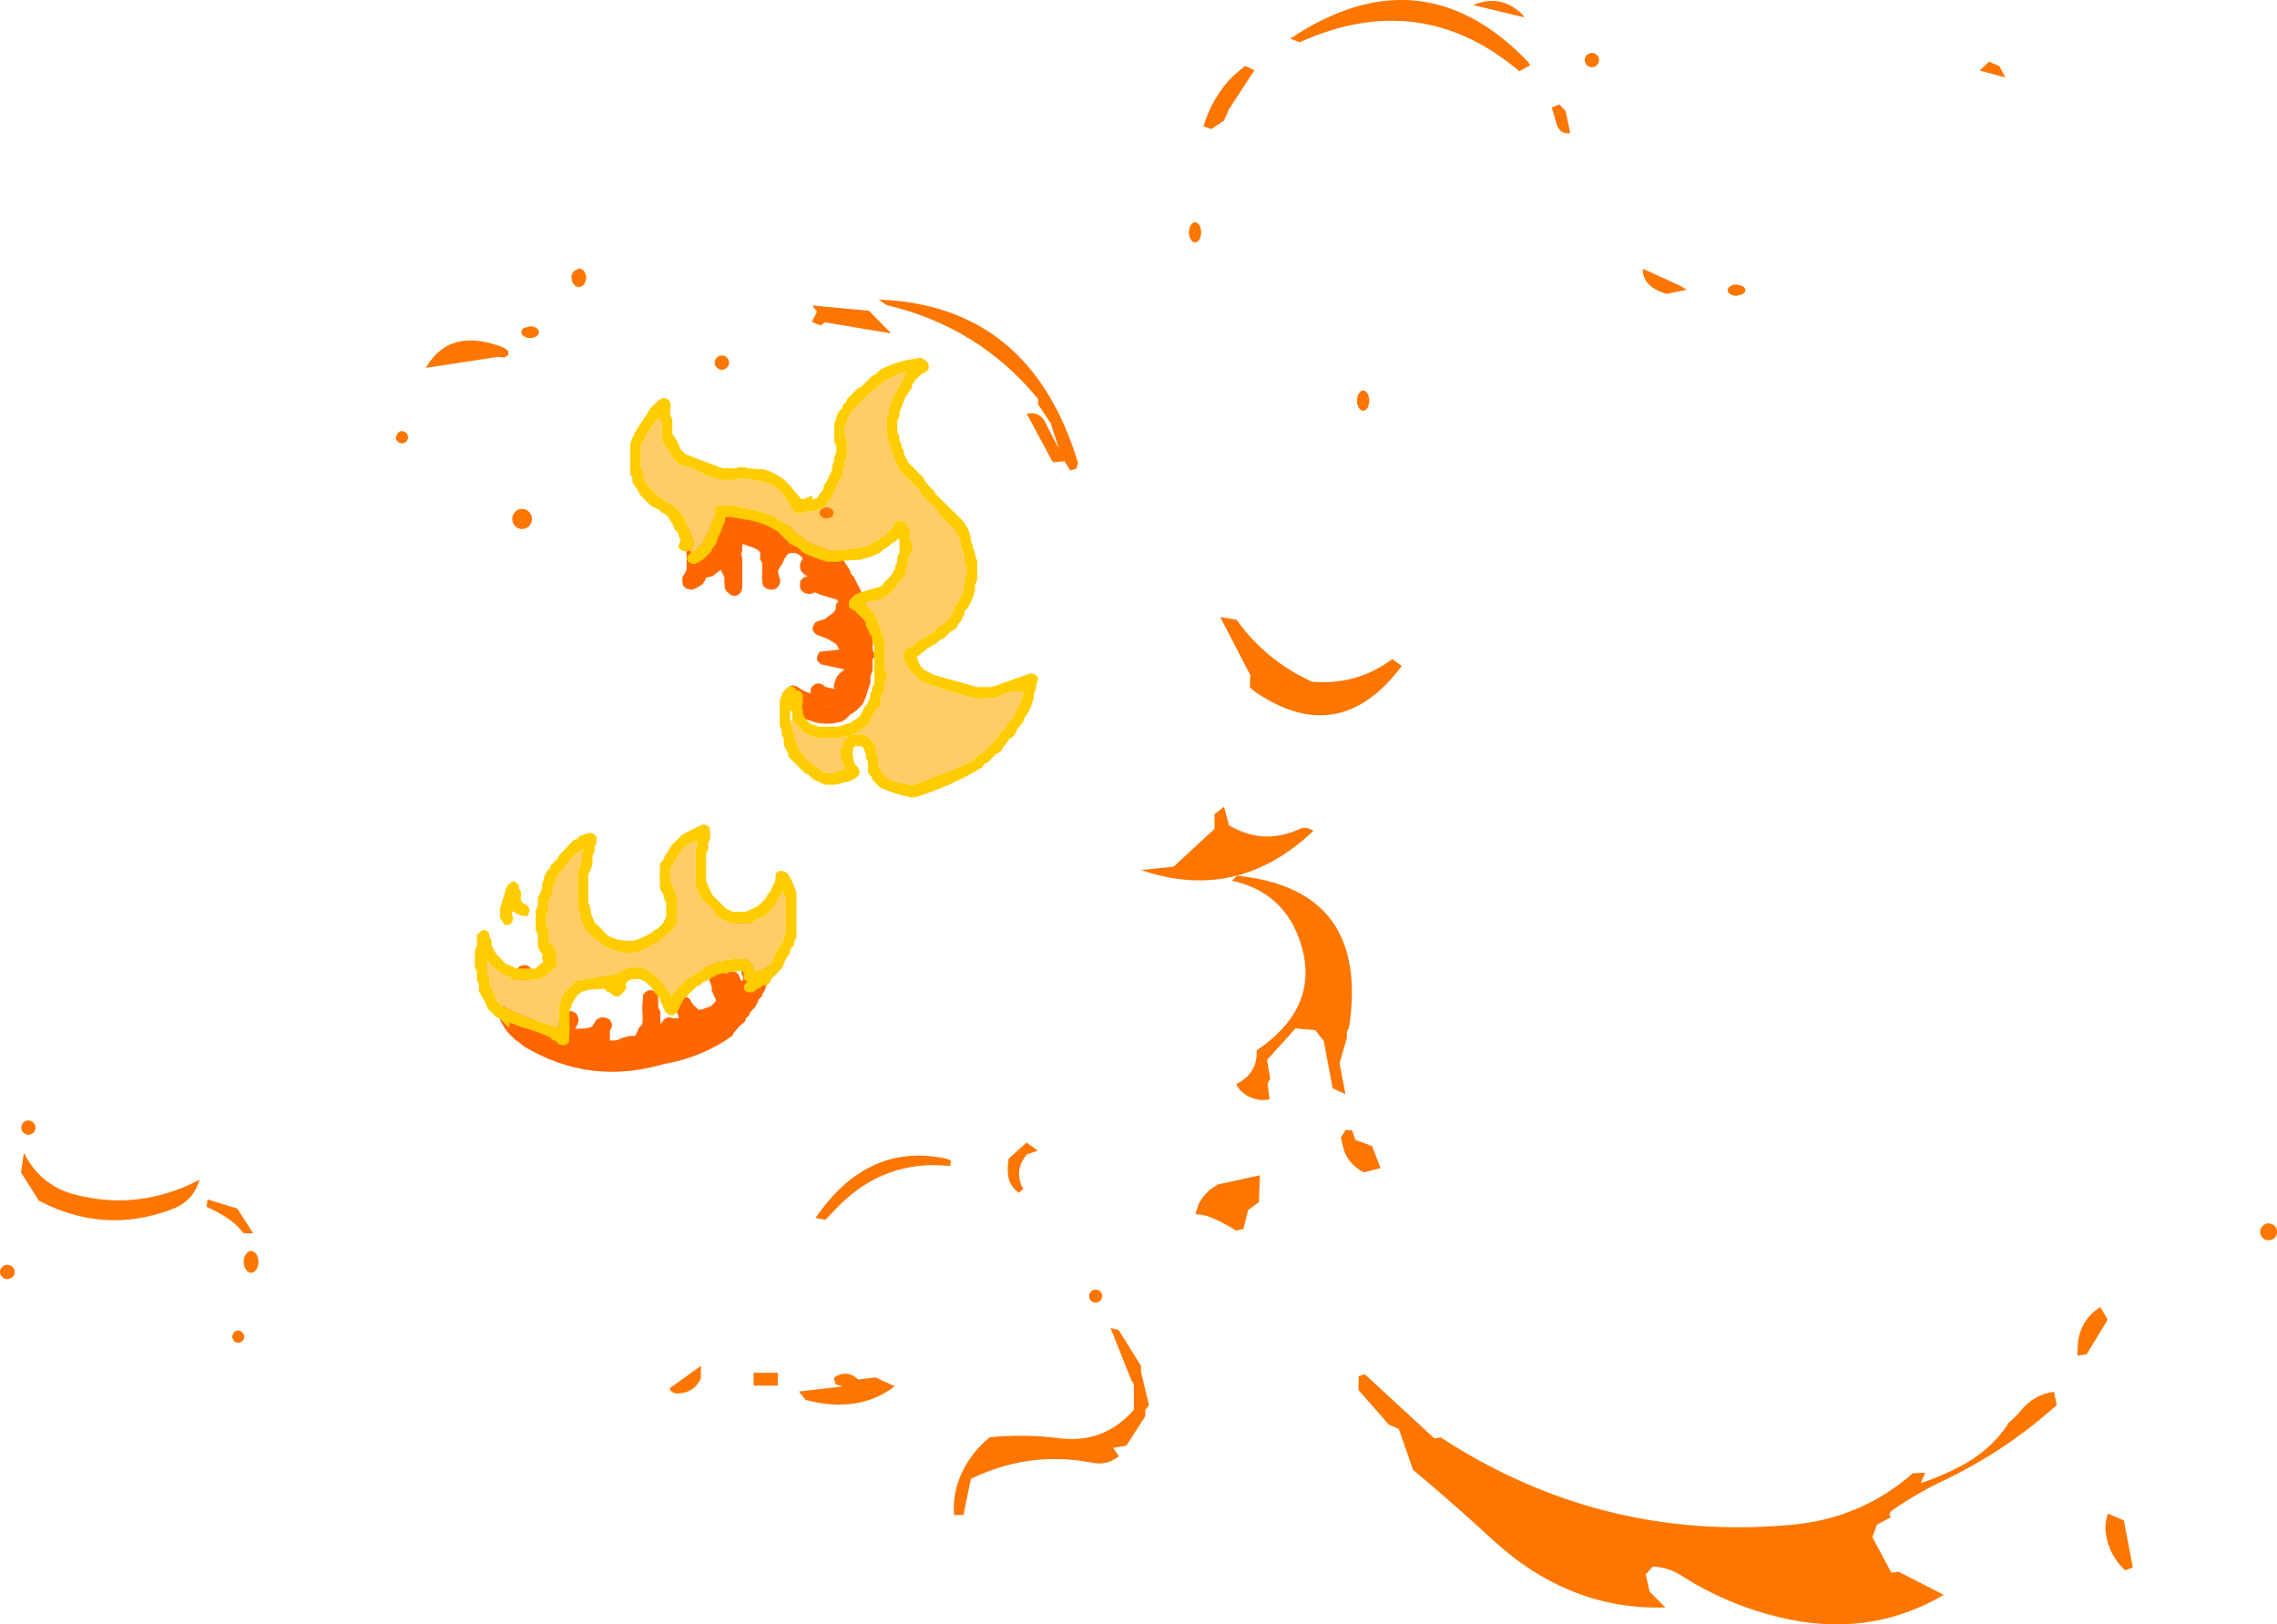 <?xml version="1.0" encoding="UTF-8" standalone="no"?>
<svg xmlns:ffdec="https://www.free-decompiler.com/flash" xmlns:xlink="http://www.w3.org/1999/xlink" ffdec:objectType="shape" height="386.55px" width="541.9px" xmlns="http://www.w3.org/2000/svg">
  <g transform="matrix(1.0, 0.0, 0.0, 1.0, 361.2, 200.95)">
    <path d="M-189.9 -77.85 Q-182.95 -78.55 -176.3 -76.8 -171.55 -75.6 -167.15 -73.35 L-166.8 -73.0 -166.4 -72.6 -165.9 -72.25 -165.15 -71.85 -164.8 -71.5 -164.05 -70.75 -163.3 -70.0 -162.15 -68.85 -161.8 -68.5 -161.05 -68.1 -160.55 -67.75 -160.3 -67.35 -159.85 -66.65 -159.55 -66.2 -159.3 -65.85 -158.9 -65.1 -158.8 -64.75 -158.65 -64.35 -158.3 -64.0 -157.9 -63.6 -157.8 -63.25 -157.2 -62.05 -156.8 -61.35 -156.45 -60.6 -156.1 -59.9 -155.65 -59.1 -155.55 -58.75 -155.35 -58.0 -155.2 -57.6 -155.05 -57.25 -154.85 -56.5 -154.7 -56.1 -154.55 -55.75 -154.55 -55.35 -154.55 -55.0 -154.4 -54.6 -154.3 -54.25 -154.15 -53.85 -154.05 -53.5 -154.05 -53.1 -154.05 -52.75 -154.05 -52.35 -154.05 -52.0 -154.05 -51.6 -153.95 -51.25 -153.8 -50.85 -153.65 -50.5 -153.55 -50.1 -153.55 -49.75 -153.55 -48.25 -153.5 -46.35 -153.5 -46.15 -153.3 -45.85 -153.15 -45.45 -153.05 -44.75 -153.55 -44.0 -153.55 -41.5 -153.65 -41.1 -153.8 -40.75 -153.9 -40.35 -154.05 -40.0 -154.05 -39.6 -154.05 -39.25 -154.05 -38.85 -154.05 -38.5 -154.15 -38.1 -154.55 -37.0 -154.9 -35.85 -155.15 -35.1 -155.6 -33.95 -156.05 -33.2 -156.4 -32.85 -157.15 -32.1 -157.55 -31.75 -158.05 -31.4 Q-158.4 -31.15 -158.8 -30.95 L-159.15 -30.6 -159.55 -30.2 -159.9 -29.85 -160.4 -29.5 -160.8 -29.2 -161.4 -29.1 Q-165.15 -28.15 -168.7 -29.55 L-171.3 -30.35 -171.75 -30.75 -172.15 -31.1 -172.5 -31.5 -172.65 -31.85 -172.8 -32.2 -172.8 -32.6 -172.75 -32.95 -172.65 -33.35 -172.55 -33.4 -172.8 -33.6 -173.9 -34.35 -174.2 -35.1 -174.3 -35.85 -174.25 -36.2 -174.05 -36.95 -173.65 -37.35 -173.3 -37.6 -173.05 -37.75 -172.4 -37.8 -172.4 -37.85 -171.55 -37.6 Q-170.1 -36.45 -168.3 -35.95 L-168.3 -36.5 -168.25 -36.85 -168.15 -37.25 -167.9 -37.6 -167.5 -37.95 -167.05 -38.25 -166.4 -38.3 -166.4 -38.35 -165.55 -38.1 -165.05 -37.7 -164.8 -37.5 -162.45 -36.95 -162.6 -37.15 -162.8 -37.5 -162.7 -38.2 -162.15 -39.7 -161.9 -40.1 -161.55 -40.5 -160.75 -41.2 -160.3 -41.6 -160.05 -41.6 -161.45 -41.9 -165.8 -42.85 -166.25 -43.25 -166.6 -43.65 -166.8 -44.0 -166.75 -44.35 -166.6 -45.05 -166.15 -45.85 -161.45 -46.35 -161.9 -47.2 -162.15 -47.6 Q-163.75 -48.8 -165.65 -49.45 L-166.8 -49.85 -167.25 -50.25 -167.6 -50.65 -167.8 -51.0 -167.8 -51.35 -167.75 -51.7 -167.45 -52.45 -167.15 -52.85 -166.5 -53.15 -164.9 -53.6 -164.1 -54.25 Q-163.25 -54.8 -162.55 -55.5 L-162.35 -55.85 -162.3 -56.25 -162.25 -57.0 -162.15 -57.35 -161.75 -57.7 -161.65 -57.8 -161.7 -57.85 -162.05 -58.25 -162.55 -58.4 -165.75 -59.35 -167.3 -60.0 -167.8 -59.75 -168.4 -59.6 -168.9 -59.65 -169.8 -59.85 -170.25 -60.25 -170.65 -60.6 -170.75 -61.0 -170.8 -61.35 -170.8 -61.75 -170.8 -62.1 -170.75 -62.5 -170.65 -62.85 -170.25 -63.2 -169.8 -63.6 -168.95 -63.75 -169.0 -63.8 Q-170.05 -64.25 -170.65 -65.25 L-170.75 -65.6 -170.8 -66.0 -170.8 -66.35 -170.8 -66.75 -170.65 -67.1 -170.5 -67.45 -170.25 -67.9 -170.3 -68.25 -170.65 -68.6 -171.05 -68.95 -171.8 -69.35 -173.05 -69.35 -173.8 -69.0 -174.55 -67.9 Q-174.9 -66.85 -175.6 -65.95 L-176.0 -65.2 -176.05 -64.85 -175.9 -64.1 -175.65 -63.35 Q-175.45 -62.8 -175.55 -62.25 L-175.7 -61.85 -175.9 -61.5 -176.2 -61.15 -176.55 -60.85 -176.8 -60.75 -177.4 -60.6 -177.9 -60.65 -178.8 -60.85 -179.25 -61.25 -179.65 -61.6 -179.85 -63.1 -179.8 -65.35 -179.8 -66.5 -179.8 -66.85 -179.95 -67.2 -180.15 -67.6 -180.3 -68.0 -180.3 -68.35 -180.3 -68.75 -180.3 -69.1 -180.3 -69.5 Q-180.8 -70.25 -182.2 -70.7 -183.35 -71.05 -184.4 -71.5 L-184.5 -71.1 -184.55 -70.75 -184.55 -70.35 -184.55 -70.0 -184.65 -69.6 -184.8 -69.25 -184.75 -68.85 -184.65 -68.5 -184.55 -68.1 -184.55 -65.85 -184.55 -64.0 -184.55 -61.75 -184.55 -61.0 -184.65 -60.6 -184.8 -60.25 -184.95 -59.9 -185.4 -59.5 -185.8 -59.25 -186.4 -59.1 -187.3 -59.35 -187.75 -59.75 -188.15 -60.1 -188.5 -60.5 -188.65 -60.85 -188.75 -61.6 -188.8 -62.35 -188.8 -63.1 -188.8 -63.5 -188.95 -63.85 -189.15 -64.25 -189.3 -64.6 -189.5 -65.0 -189.65 -65.35 -190.25 -64.95 -190.65 -64.6 -191.55 -63.85 -192.4 -63.65 -193.15 -63.5 -193.3 -63.1 -193.5 -62.7 -193.7 -62.35 -193.9 -62.0 -194.95 -61.3 -196.4 -60.6 -196.9 -60.65 -197.8 -60.85 -198.3 -61.25 -198.65 -61.6 -198.75 -62.0 -198.8 -62.35 -198.8 -62.75 -198.8 -63.1 -198.8 -63.5 -198.65 -63.85 -198.4 -64.25 -198.2 -64.6 -198.0 -64.95 -197.8 -65.35 -197.8 -68.75 -197.85 -71.35 -197.85 -71.9 -198.3 -72.25 -198.65 -72.6 -198.75 -73.0 -198.8 -73.35 -198.8 -73.75 -198.8 -74.1 -198.8 -74.5 -198.6 -74.85 -198.3 -75.25 -197.9 -75.6 -197.55 -76.0 -197.05 -76.2 -194.0 -76.95 -189.9 -77.85 M-164.05 -33.0 L-164.05 -32.9 -163.4 -32.95 -164.05 -33.0 M-181.2 19.7 L-180.65 20.4 -180.3 21.5 -179.4 23.05 -179.15 23.4 -178.8 24.5 -178.3 26.0 -178.05 26.8 -178.05 27.9 -178.05 29.4 -178.05 30.55 -178.15 30.9 -178.3 31.3 -178.4 31.65 -178.55 32.05 -178.55 32.4 -178.55 32.8 -178.7 33.15 -178.85 33.55 -179.05 34.3 -179.15 34.65 -179.4 35.05 -179.65 35.45 -179.8 35.8 -179.9 36.15 -180.3 36.55 -180.65 36.9 -180.8 37.3 -180.95 37.65 -181.3 38.4 -181.55 38.8 -181.9 39.15 -182.3 39.55 -182.65 39.9 -182.8 40.3 -182.9 40.65 -183.3 41.05 -183.65 41.4 -183.8 41.8 -183.9 42.15 -185.15 43.2 -186.55 44.8 -186.7 45.15 -186.9 45.55 Q-194.1 50.7 -203.3 52.3 -220.95 57.45 -236.55 48.05 L-237.35 47.35 Q-237.9 46.9 -238.55 46.55 L-239.3 45.8 -240.4 44.65 -241.15 43.6 -242.05 42.05 -242.3 41.3 -242.3 40.9 -242.3 40.55 -242.25 39.8 -242.05 39.05 -241.65 38.7 -241.3 38.45 -241.05 38.3 -240.85 38.3 -240.8 38.05 -240.8 37.65 -240.8 36.9 -240.8 35.8 -239.95 33.1 -238.65 30.15 -238.3 29.8 -237.9 29.4 -237.55 29.05 -237.05 28.85 -236.45 28.75 -236.4 28.65 -235.55 28.9 -235.05 29.3 -234.8 29.7 -234.7 30.05 -234.55 30.8 -235.75 33.45 -236.35 35.15 -236.25 35.55 -235.7 37.05 -235.55 37.4 -235.55 37.8 -235.55 38.15 -235.4 38.55 -235.2 38.95 -235.05 39.3 -235.05 39.65 -235.05 40.05 -234.85 40.55 -234.55 40.8 -234.3 41.2 -234.15 41.55 -234.1 41.95 -234.05 42.3 -232.9 43.0 -232.05 43.45 -231.4 43.8 -230.65 43.9 -229.55 43.25 -228.55 42.5 -227.7 41.4 -227.55 41.05 -227.15 40.65 -226.8 40.3 -226.3 39.9 -225.4 39.65 -224.55 39.9 -224.05 40.3 -223.8 40.7 -223.65 41.05 -223.55 41.45 -223.55 41.8 -223.55 42.15 -223.65 42.55 -223.8 42.9 -224.0 43.3 -224.2 43.65 -224.3 43.9 -221.8 43.8 -220.65 43.55 -220.15 43.15 -219.9 42.8 -219.7 42.4 -219.5 42.1 -219.15 41.65 -218.8 41.45 -218.55 41.3 -217.9 41.15 -217.45 41.2 -216.55 41.4 -216.05 41.8 -215.8 42.2 -215.65 42.55 -215.55 42.9 -215.55 43.3 -215.7 43.65 -215.9 44.05 -216.05 44.4 -216.05 44.8 -216.05 45.15 -216.05 45.55 -216.05 45.9 -216.05 46.3 -216.05 46.65 Q-214.7 46.85 -213.4 46.2 -212.2 45.65 -210.9 45.6 L-210.05 45.55 -209.8 45.15 -209.65 44.8 -209.45 44.4 -209.3 44.05 -209.15 43.65 -208.8 43.3 -208.4 42.9 Q-208.2 42.2 -208.25 41.4 L-208.35 38.8 -208.15 35.8 -207.9 35.45 -207.5 35.1 -207.05 34.8 -206.4 34.65 -205.55 34.9 -205.05 35.3 -204.8 35.7 -204.65 36.05 -204.55 36.4 -204.55 36.8 -204.55 37.15 -204.55 37.55 -204.55 37.9 -204.55 38.3 -204.55 38.65 -204.4 39.05 -204.2 39.45 -204.05 39.8 -204.05 40.55 -204.05 40.9 -204.05 41.65 -204.0 42.4 -203.9 42.8 -203.7 42.4 -203.5 42.1 -203.15 41.7 -202.8 41.4 -202.55 41.3 -201.9 41.15 -201.05 41.35 -199.65 41.4 -199.8 40.7 -199.95 40.3 -200.3 39.55 -200.7 38.4 -200.8 37.65 -200.65 37.3 -200.4 36.95 -200.05 36.55 -199.55 36.35 -198.9 36.15 -198.4 36.2 -197.55 36.4 -197.05 36.8 -196.8 37.2 -196.65 37.55 -196.4 37.9 -196.05 38.3 -195.65 38.65 -195.3 39.05 -194.9 39.4 -194.05 39.25 -193.25 38.95 -192.15 38.55 -191.65 38.15 -191.3 37.8 -190.95 37.4 -190.8 37.05 -191.15 36.3 -191.3 35.95 -191.5 35.55 -191.65 35.15 -191.8 34.8 -191.8 34.4 -191.8 34.05 -192.15 32.9 -192.75 31.4 Q-193.5 30.0 -193.75 28.4 L-193.8 28.05 -193.6 27.7 -193.25 27.3 -192.8 26.9 -191.9 26.65 -191.4 26.7 -190.55 26.9 -190.05 27.3 -189.65 28.05 -189.45 28.45 -189.15 29.15 -188.9 29.9 -188.65 30.65 -188.45 30.7 -188.05 30.55 -187.55 30.3 -186.9 30.15 -186.05 30.4 -185.55 30.8 -185.2 31.55 -185.05 31.9 -184.95 32.25 -184.75 32.45 -184.4 32.4 -184.3 32.05 -184.3 31.65 -184.45 31.3 -184.65 30.9 -184.8 30.55 -184.8 30.15 -184.8 29.8 Q-184.9 29.0 -185.35 28.25 -186.25 26.9 -187.5 25.75 -188.4 24.95 -188.8 23.8 L-188.8 23.4 -188.75 23.05 -188.65 22.65 -188.25 22.3 -187.8 21.9 -186.95 21.75 -186.9 21.65 -184.5 22.1 -184.8 21.8 -185.15 21.4 -185.3 21.05 -185.4 20.65 -185.8 20.3 -186.05 19.9 -186.3 19.15 -186.25 18.8 -186.15 18.4 -186.0 18.05 -185.65 17.65 -185.3 17.4 -185.05 17.35 -184.4 17.25 -184.4 17.15 -183.9 17.2 -183.05 17.4 -182.55 17.8 -182.3 18.2 -182.15 18.55 -181.9 18.9 -181.55 19.3 -181.2 19.7" fill="#ff6600" fill-rule="evenodd" stroke="none"/>
    <path d="M-219.1 31.55 L-218.9 31.45 -218.45 31.35 -218.45 31.3 -218.2 31.4 -219.1 31.55" fill="#ff3300" fill-rule="evenodd" stroke="none"/>
    <path d="M-196.7 -69.5 L-196.95 -69.9 -196.6 -70.15 -196.3 -70.5 -196.2 -70.85 -196.2 -71.25 -196.2 -71.6 -196.2 -72.0 -197.5 -75.8 Q-199.05 -79.9 -202.95 -81.75 L-203.3 -82.1 -203.8 -82.45 -204.45 -82.75 -205.8 -84.1 -206.95 -85.25 -207.8 -86.65 -208.2 -87.85 -208.2 -88.25 -208.2 -88.6 -208.35 -89.0 -208.55 -89.4 -208.7 -89.75 -208.7 -92.75 -208.7 -95.0 -207.6 -96.8 -207.2 -98.0 -206.8 -98.35 -206.45 -98.75 -206.3 -99.1 -206.2 -99.5 -205.8 -99.85 -205.45 -100.25 -205.3 -100.6 -204.8 -101.0 -204.4 -101.3 -204.2 -101.35 -204.1 -101.05 -203.85 -100.6 -203.7 -100.25 -203.7 -99.85 -203.7 -97.6 -203.7 -96.1 -202.15 -93.8 -200.8 -91.6 -200.45 -91.25 -200.05 -90.85 -199.7 -90.5 -198.95 -90.2 -196.3 -89.6 -196.05 -89.35 -195.7 -89.0 -194.9 -88.75 -194.3 -88.6 -194.05 -88.35 -193.7 -88.0 Q-191.55 -87.25 -189.45 -86.75 L-185.9 -86.75 -185.3 -87.0 -184.15 -87.0 Q-180.55 -86.8 -177.15 -85.5 L-176.9 -85.25 -176.55 -84.85 -176.15 -84.5 -175.45 -84.2 -175.3 -84.1 -175.1 -83.85 -174.45 -82.7 -174.15 -82.0 -173.8 -81.6 -173.4 -81.25 -173.25 -80.85 -172.7 -79.75 -172.15 -79.0 -171.4 -78.75 -170.4 -78.8 -169.9 -78.85 -169.55 -79.15 -169.4 -79.25 -167.4 -79.3 -166.9 -79.35 -166.55 -79.6 -164.95 -80.4 -164.4 -80.75 -164.3 -81.1 -164.15 -81.5 -163.8 -81.85 -163.4 -82.25 -163.3 -82.6 -163.15 -82.95 -162.9 -83.35 -162.65 -83.75 -162.65 -84.1 -162.65 -84.5 -162.3 -84.85 -161.95 -85.25 -161.8 -85.6 -161.7 -86.0 -161.6 -86.35 -161.4 -86.75 -161.05 -87.1 -160.8 -87.5 -160.65 -87.85 -160.65 -88.25 -160.65 -88.6 -160.65 -89.0 -160.4 -89.35 -160.2 -89.75 -160.15 -90.1 -160.15 -90.5 -160.15 -90.85 -160.15 -91.25 -160.0 -91.6 -159.8 -92.0 -159.65 -92.35 -159.65 -93.85 -159.65 -95.35 -159.65 -96.1 -159.8 -96.45 -160.0 -96.85 -160.15 -97.25 -160.15 -98.35 -160.15 -99.1 -160.15 -99.5 -159.9 -99.85 -159.65 -100.25 -159.65 -100.6 -159.65 -101.0 -159.2 -101.75 -158.5 -102.9 -158.05 -103.6 -155.8 -105.85 -153.55 -108.1 -152.95 -108.4 -152.55 -108.6 -151.8 -109.35 -151.4 -109.75 -151.05 -110.1 Q-150.0 -110.55 -149.05 -111.1 -146.55 -112.5 -145.3 -112.35 L-145.65 -112.0 -146.05 -111.6 -146.45 -110.35 -148.25 -107.15 Q-149.15 -105.5 -149.65 -103.75 L-149.65 -103.35 -149.65 -103.0 -149.65 -102.6 -149.9 -102.25 -150.1 -101.85 -150.15 -101.5 -150.15 -100.35 -150.15 -98.1 -150.15 -97.0 -149.85 -96.6 -149.65 -96.25 -149.65 -95.85 -149.65 -95.5 -149.65 -95.1 -149.4 -94.75 -149.15 -94.35 -149.15 -94.0 -149.15 -93.6 -148.9 -93.25 -148.65 -92.85 -148.65 -92.5 -148.65 -92.1 -148.45 -91.7 -147.5 -89.85 -146.9 -88.75 -144.65 -86.5 -142.4 -84.25 -142.2 -83.85 -142.1 -83.5 -141.8 -83.1 -139.55 -80.85 -138.05 -79.35 -137.8 -78.95 -137.65 -78.6 -137.4 -78.25 -135.5 -76.35 -134.05 -74.85 -133.6 -74.15 -133.0 -73.0 -132.65 -72.2 -132.65 -71.85 -132.65 -71.45 -132.65 -71.1 -132.4 -70.7 -132.15 -70.35 -132.15 -69.95 -132.15 -69.6 -131.9 -69.2 -131.7 -68.85 -131.65 -68.45 -131.65 -68.1 -131.65 -67.7 -131.65 -67.35 -131.65 -66.95 -131.35 -66.55 -131.15 -66.2 -131.15 -65.45 -131.15 -65.1 -131.15 -64.7 -131.15 -64.35 -131.3 -64.0 -131.5 -63.6 -131.65 -63.2 -131.65 -62.45 -131.65 -62.1 -131.65 -61.7 -131.65 -61.35 -131.95 -60.55 Q-132.25 -59.45 -132.9 -58.4 L-133.4 -57.2 -133.8 -56.85 -134.15 -56.45 -134.15 -56.1 -134.15 -55.7 -134.35 -55.35 -134.6 -54.95 -134.7 -54.6 -134.9 -54.2 -135.65 -53.45 -136.4 -52.7 -136.8 -52.35 -137.4 -52.05 -137.8 -51.85 -138.55 -51.1 -138.9 -50.7 -139.3 -50.35 -139.9 -50.1 -140.15 -49.95 -140.4 -49.7 -140.8 -49.35 -141.4 -49.05 -141.8 -48.85 -142.65 -48.45 -143.05 -48.1 -143.4 -47.7 -143.8 -47.35 -144.4 -47.1 -145.65 -46.4 -146.05 -46.1 -146.15 -45.35 -146.15 -44.95 -146.15 -44.6 -146.15 -44.2 -145.85 -43.45 -145.2 -42.3 -144.8 -41.6 -144.4 -41.2 -142.9 -39.7 -142.15 -38.95 -140.4 -38.25 Q-134.8 -36.15 -128.9 -34.7 L-124.4 -34.85 -123.25 -35.4 Q-119.6 -37.0 -117.65 -36.1 L-117.7 -35.7 -117.8 -35.35 -118.15 -34.95 -118.15 -34.6 -118.15 -34.2 -118.55 -33.45 -119.65 -31.15 -120.4 -29.7 -120.8 -29.35 -121.15 -28.95 -121.55 -28.6 -121.65 -28.2 -121.8 -27.85 -122.55 -27.1 -123.3 -26.35 -123.65 -25.95 -123.7 -25.6 -123.9 -25.2 -125.8 -23.35 -127.3 -21.85 -127.9 -21.55 -128.3 -21.35 -129.05 -20.6 -129.4 -20.2 -129.8 -19.85 Q-132.0 -18.75 -134.3 -17.8 L-143.9 -14.1 -145.8 -14.4 Q-148.1 -14.7 -150.05 -15.85 L-150.3 -16.1 -150.65 -16.45 -151.05 -16.85 -151.45 -17.55 -152.0 -18.35 -152.15 -18.7 -152.15 -19.45 -152.15 -19.85 -152.15 -20.2 -152.15 -20.6 -152.3 -20.95 -152.5 -21.35 -152.65 -21.7 -152.65 -22.1 -152.65 -22.45 -152.65 -22.85 -152.65 -23.2 -152.95 -23.55 -153.75 -24.65 -154.3 -25.45 -154.9 -25.75 -155.3 -25.95 -155.9 -26.2 -158.5 -26.1 -157.9 -26.35 -156.9 -26.85 -156.65 -27.0 -156.4 -27.25 -156.05 -27.6 -155.4 -27.85 -155.15 -28.0 -154.9 -28.25 -154.55 -28.6 -154.3 -29.0 -153.95 -29.75 -153.8 -30.1 -153.65 -30.45 -153.4 -30.85 -153.2 -31.25 -153.05 -31.6 -152.65 -32.0 -152.3 -32.35 -151.95 -32.75 -151.8 -33.1 -151.7 -33.5 -151.65 -33.85 -151.65 -34.25 -151.65 -34.6 -151.65 -35.0 -151.4 -35.35 -151.2 -35.75 -151.0 -36.1 -150.8 -36.5 -150.65 -36.85 -150.65 -37.25 -150.65 -37.6 -150.65 -38.0 -150.65 -38.35 -150.45 -38.75 -150.3 -39.1 -150.15 -39.5 -150.15 -39.85 -150.15 -40.25 -150.15 -40.6 -150.3 -40.95 -150.5 -41.35 -150.65 -41.75 -150.65 -43.6 -150.65 -45.85 -150.65 -47.0 -150.65 -47.75 -150.65 -48.5 -151.25 -49.95 -152.0 -52.2 -152.45 -53.4 -152.7 -54.1 -153.05 -54.85 -153.4 -55.25 -153.8 -55.6 -154.15 -56.0 -154.55 -56.35 -154.9 -56.75 -155.3 -57.1 -155.2 -57.35 -154.4 -57.7 -151.9 -58.25 -151.4 -58.35 -149.8 -59.4 -149.4 -59.75 -149.05 -60.1 -148.3 -60.85 -147.9 -61.25 -147.8 -61.6 -147.65 -62.0 -146.9 -62.75 -146.55 -63.1 -146.2 -63.5 -145.9 -63.85 -145.7 -64.25 -145.65 -64.6 -145.65 -65.0 -145.6 -65.35 -145.45 -65.75 -145.3 -66.1 -145.15 -66.5 -145.15 -66.85 -145.15 -67.25 -145.15 -67.6 -145.0 -67.95 -144.8 -68.35 -144.65 -68.75 -144.5 -69.1 -144.3 -69.5 -144.15 -69.85 -144.15 -70.25 -144.15 -70.6 -144.15 -71.0 -144.15 -71.35 -144.15 -71.75 -144.4 -72.1 -144.6 -72.5 -144.65 -72.85 -144.65 -73.25 -144.65 -73.6 -144.65 -74.0 -144.65 -74.35 -144.65 -74.75 -144.9 -75.1 -145.15 -75.5 -145.3 -75.85 -145.45 -76.2 -145.8 -76.6 -146.3 -76.95 -146.9 -77.15 -147.4 -77.1 -147.65 -76.95 -147.9 -76.75 -148.3 -76.35 -148.65 -76.0 -148.7 -75.65 -148.9 -75.25 -149.3 -74.85 -149.65 -74.5 -150.05 -74.1 -150.4 -73.75 -150.8 -73.35 -151.4 -73.1 -151.65 -73.0 -151.9 -72.75 -152.3 -72.35 -152.9 -72.1 -153.3 -71.9 -153.9 -71.6 -154.25 -71.35 -154.65 -71.0 -156.7 -70.6 -161.65 -70.0 -163.8 -70.0 -165.9 -70.75 -167.4 -71.3 -168.4 -71.75 -169.55 -72.35 -169.9 -72.75 -170.3 -73.1 -170.8 -73.45 -171.4 -73.75 -171.55 -73.85 -172.15 -74.5 -172.55 -74.85 -172.9 -75.25 -173.3 -75.6 -173.8 -75.95 -174.4 -76.25 -174.55 -76.35 -174.8 -76.6 -175.3 -76.95 -175.9 -77.25 -176.85 -77.95 Q-179.05 -79.0 -181.45 -79.45 L-186.9 -80.75 -189.9 -80.75 -189.95 -80.65 -190.4 -80.55 -190.8 -80.35 -191.15 -80.0 -191.15 -79.6 -191.15 -79.25 -191.15 -78.85 -191.15 -78.5 -191.15 -78.1 -191.15 -77.75 -191.35 -77.4 -191.6 -76.95 -191.75 -76.65 -191.9 -76.25 -192.15 -75.85 -192.15 -75.5 -192.15 -75.1 -192.4 -74.75 -193.05 -73.6 -193.15 -73.25 -193.35 -72.9 -193.6 -72.45 -193.75 -72.15 -193.9 -71.75 -194.3 -71.35 -194.65 -71.0 -195.05 -70.6 -195.4 -70.25 -195.8 -69.85 -196.4 -69.6 -196.7 -69.5 M-173.15 -29.5 L-172.65 -29.5 -171.55 -28.35 -171.15 -28.0 -170.8 -27.6 -170.4 -27.25 -170.05 -26.85 -169.65 -26.5 -168.95 -26.2 -168.65 -26.05 Q-168.3 -25.85 -167.9 -25.75 L-167.15 -25.5 -166.4 -25.25 -161.4 -25.25 -159.15 -25.9 -159.65 -25.45 -160.4 -24.7 -160.65 -24.35 -160.65 -23.95 -160.65 -23.6 -160.9 -23.2 -161.1 -22.8 -161.15 -22.45 -161.15 -21.7 -161.15 -21.35 -161.15 -20.95 -161.15 -20.6 -160.9 -20.2 -160.65 -19.85 -160.65 -19.45 -160.65 -19.1 -160.4 -18.7 -160.2 -18.3 -160.15 -17.95 -161.65 -17.45 -163.15 -16.95 -164.3 -16.95 -164.95 -17.2 -165.55 -17.35 -165.65 -17.45 -165.9 -17.7 -166.85 -18.4 -167.4 -18.7 -167.8 -19.05 -168.3 -19.45 -169.05 -19.85 -169.2 -20.2 -170.4 -21.75 -171.15 -22.45 -171.15 -22.85 -171.15 -23.2 -171.6 -24.0 -172.05 -25.15 -172.15 -25.85 -172.2 -26.2 -172.4 -26.6 -172.6 -27.0 -172.65 -27.35 -172.65 -27.7 -172.65 -28.1 -172.8 -28.45 -173.0 -28.85 -173.15 -29.2 -173.15 -29.5 M-241.8 38.4 L-242.55 37.65 -243.2 36.9 -243.35 36.15 -244.05 34.65 -244.7 33.15 -244.7 32.8 -244.7 32.4 -244.7 32.05 -244.8 31.65 -244.95 31.3 -245.15 30.9 -245.2 30.55 -245.2 30.15 -245.2 29.8 -245.2 29.4 -245.3 29.05 -245.2 28.65 -245.2 28.3 -245.15 27.9 -245.05 27.65 -244.8 28.05 -244.4 28.75 -244.05 29.15 -243.65 29.45 -242.95 29.8 -242.8 29.9 -242.55 30.15 -242.2 30.55 -240.5 31.35 -238.45 32.3 -232.95 32.15 -232.55 31.95 -231.95 31.65 -231.7 31.55 -231.45 31.3 -231.05 30.9 -229.85 30.1 -228.8 29.05 -228.65 27.9 -228.7 27.15 -228.7 26.05 -228.8 25.65 -228.95 25.3 -229.15 24.9 -229.55 24.15 -230.4 23.35 -230.7 23.05 -230.7 22.65 -230.7 21.9 -230.7 21.15 -230.7 20.4 -230.85 20.05 -231.05 19.65 -231.2 19.3 -231.2 18.9 -231.2 18.15 -231.2 17.4 -231.2 16.65 -230.95 16.25 -230.8 15.9 -230.7 15.55 -230.7 15.15 -230.7 14.8 -230.7 14.05 -230.7 13.65 -230.35 12.9 -230.0 12.2 Q-229.7 11.6 -229.7 11.0 L-229.7 10.65 -229.7 10.25 -229.35 9.5 -229.0 8.45 -228.45 7.25 -228.05 6.9 -227.7 6.5 -226.95 5.75 -226.8 5.4 -226.7 5.0 -226.3 4.65 -225.2 3.5 -224.55 2.4 -223.95 2.15 -223.7 2.0 -223.45 1.75 -222.6 1.15 -222.3 1.15 -222.6 1.9 -222.7 2.65 -222.7 3.75 -222.85 4.1 -223.2 4.5 -223.2 4.9 -223.2 5.25 -223.35 5.6 -223.6 6.05 -223.7 6.4 -223.7 7.15 -223.7 11.65 -223.7 15.4 -223.45 15.8 -223.25 16.15 -223.2 16.55 -223.2 16.9 -223.2 17.3 -222.85 18.05 -222.45 19.1 -221.95 20.3 -220.8 21.4 -219.7 22.55 -218.8 22.9 -218.45 23.3 -218.05 23.65 -217.7 24.05 Q-217.3 24.15 -216.95 24.35 -214.5 25.8 -211.4 25.8 L-209.9 25.8 -208.0 25.0 -206.65 24.55 -206.4 24.3 -206.05 23.9 -205.05 23.4 -204.05 22.9 -203.65 22.55 -203.3 22.15 -202.55 21.4 -201.85 21.0 -201.4 20.65 -201.15 20.3 -200.65 19.55 -200.15 18.8 -200.15 17.3 -200.15 14.65 -200.15 12.4 -200.45 11.65 Q-200.6 10.85 -201.05 10.15 L-201.65 8.65 -201.7 7.5 -201.65 6.75 -201.65 5.65 -201.4 5.3 -201.05 4.9 -200.8 4.5 -200.7 4.15 -200.6 3.8 -200.4 3.4 -200.15 3.05 -199.8 2.65 -199.4 2.25 -199.3 1.9 -199.15 1.5 -198.8 1.15 -198.4 0.75 -197.65 0.0 -196.45 -0.4 -195.4 -0.85 -195.25 -0.6 -195.2 -0.25 -195.3 0.15 -195.65 0.9 -195.65 1.65 -195.65 6.15 -195.65 9.9 -195.4 10.25 -195.15 10.65 -195.15 11.0 -195.1 11.4 -194.9 11.8 -194.6 12.2 -194.15 12.9 -193.9 13.3 -193.55 13.65 -192.4 14.75 -191.3 15.9 -191.15 16.3 -191.0 16.6 -190.65 17.05 -189.95 17.3 -189.8 17.4 -189.55 17.65 -189.15 18.05 -188.4 18.3 -186.9 18.8 -182.4 18.65 -182.05 18.45 -180.45 17.6 -179.15 17.05 -178.9 16.8 -178.15 16.0 -177.05 14.9 -176.8 14.5 -175.75 12.6 -174.8 11.15 -174.7 11.4 -174.65 11.75 -174.5 12.15 -174.15 12.9 -174.15 14.4 -174.15 18.15 -174.15 21.15 -174.3 21.5 -174.5 21.9 -174.65 22.3 -174.8 23.05 -175.05 23.4 Q-176.15 24.8 -176.85 26.3 L-177.8 28.65 -178.4 28.9 -178.65 29.05 -178.9 29.3 -179.3 29.65 -179.55 29.95 -179.9 29.8 -179.9 29.85 Q-180.8 29.8 -181.1 30.7 L-181.2 30.95 Q-181.3 30.35 -181.7 29.8 L-182.5 28.3 -182.8 27.9 -183.3 27.55 -183.9 27.3 -186.9 27.3 Q-189.95 27.65 -192.8 29.1 L-194.65 30.05 -194.9 30.3 -195.3 30.65 -195.9 30.9 -196.15 31.05 -196.4 31.3 -196.8 31.65 -197.4 31.95 -197.8 32.15 -198.95 33.25 -200.45 34.8 -200.8 35.15 -201.1 35.55 -201.25 35.85 -201.55 36.05 -201.9 35.4 Q-203.35 33.0 -205.5 31.1 -206.8 29.95 -208.45 29.3 L-211.4 29.35 -211.95 29.4 -212.3 29.65 -212.9 29.9 -213.2 30.05 -213.45 30.3 -213.8 30.65 -214.7 30.9 -218.2 31.4 -218.45 31.3 -218.45 31.35 -218.9 31.45 -219.1 31.55 -224.2 32.55 -225.2 33.5 -226.7 35.05 -227.05 35.4 -227.2 35.8 -227.35 36.15 -227.7 36.55 -227.7 36.9 -227.7 37.3 -227.85 37.65 -228.1 38.05 -228.2 38.4 -228.2 41.05 -228.2 43.3 -228.2 43.65 -233.05 42.15 Q-237.15 40.85 -240.95 38.8 L-241.8 38.4" fill="#ffcc66" fill-rule="evenodd" stroke="none"/>
    <path d="M-196.95 -69.9 L-197.45 -69.75 -198.45 -69.75 -199.15 -70.05 -199.5 -70.4 -199.7 -70.75 -199.7 -71.1 -199.6 -71.45 -199.2 -72.25 -199.35 -72.6 -199.55 -73.0 -199.7 -73.75 -199.85 -74.1 -200.2 -74.5 -200.55 -74.85 -201.2 -76.35 -202.45 -78.25 -202.85 -78.55 -203.7 -79.0 -204.05 -79.35 -204.3 -79.6 -205.15 -80.0 -206.2 -80.5 -207.7 -82.0 -208.8 -83.1 -209.65 -84.65 -210.7 -86.1 -210.7 -86.5 -210.7 -86.85 -210.7 -87.25 -210.85 -87.6 -211.2 -88.0 -211.2 -91.75 -211.2 -95.5 Q-210.25 -98.05 -208.6 -100.35 -207.45 -102.0 -206.45 -103.75 L-205.7 -104.5 -204.55 -105.6 -204.15 -105.9 -203.45 -106.2 -203.45 -106.25 -202.95 -106.2 -202.35 -105.95 -201.95 -105.6 Q-201.55 -105.15 -201.6 -104.5 L-201.7 -102.6 -201.7 -102.25 -201.55 -101.9 -201.35 -101.5 -201.2 -101.1 -201.2 -100.0 -201.2 -98.1 -201.2 -97.75 -200.0 -95.9 -199.2 -94.0 -198.8 -93.6 -198.45 -93.25 -198.05 -92.85 -189.3 -89.5 -186.15 -89.5 -185.4 -89.75 -183.9 -89.75 -183.3 -89.5 -179.4 -89.25 Q-174.8 -87.95 -172.1 -84.0 L-170.4 -82.1 Q-169.1 -82.45 -167.9 -83.05 L-167.9 -82.05 -166.65 -82.5 -166.35 -82.9 -166.15 -83.25 -166.05 -83.6 -165.65 -84.0 -165.3 -84.35 -165.2 -84.75 -165.15 -85.1 -165.15 -85.5 Q-164.65 -85.9 -164.4 -86.55 L-163.3 -88.85 -163.15 -89.25 -163.15 -89.6 -163.15 -90.0 -163.1 -90.35 -162.9 -90.75 -162.65 -91.1 -162.65 -91.5 -162.65 -91.85 -162.65 -92.25 -162.5 -92.6 -162.3 -93.0 -162.15 -93.35 -162.15 -93.75 -162.15 -94.1 -162.15 -94.5 -162.2 -94.85 -162.4 -95.25 -162.65 -95.6 -162.65 -96.75 -162.65 -99.0 -162.65 -100.1 -162.6 -100.45 -162.35 -100.9 -162.15 -101.25 -162.15 -101.6 -162.15 -102.0 -161.85 -102.4 -161.65 -102.75 -161.55 -103.1 -161.15 -103.5 -160.8 -103.85 -160.65 -104.25 -160.55 -104.6 -160.15 -105.0 -159.8 -105.35 -159.65 -105.75 -159.55 -106.1 -158.75 -106.85 -157.65 -107.95 -157.3 -108.35 -156.9 -108.6 -156.3 -108.85 -155.55 -109.6 -154.05 -111.1 -153.65 -111.5 -152.8 -111.85 -152.4 -112.25 -152.05 -112.6 -151.65 -113.0 Q-147.9 -114.95 -143.65 -115.55 L-142.9 -115.75 -141.9 -115.75 -141.3 -115.45 -140.45 -114.7 -140.3 -114.35 -140.2 -114.0 -140.15 -113.6 -140.2 -113.25 -140.4 -112.85 -140.8 -112.55 Q-141.15 -112.3 -141.55 -112.1 L-142.15 -111.75 -142.45 -111.35 -142.8 -111.0 -143.3 -110.6 -143.45 -110.25 -143.8 -109.85 -144.15 -109.5 -144.15 -109.1 -144.15 -108.75 -145.85 -106.15 -146.85 -103.5 -147.15 -102.75 -147.15 -102.35 -147.15 -102.0 -147.3 -101.6 -147.45 -101.25 -147.65 -100.85 -147.65 -100.5 -147.65 -99.75 -147.65 -98.6 -147.65 -98.25 -147.5 -97.85 -147.3 -97.45 -147.15 -97.1 -147.15 -96.75 -147.15 -96.35 -147.1 -96.0 -146.9 -95.6 -146.65 -95.25 -146.65 -94.85 -146.65 -94.5 -146.4 -94.1 -146.15 -93.75 -146.15 -93.35 -146.15 -93.0 -145.95 -92.6 -145.55 -91.85 -144.9 -90.75 -143.4 -89.25 -141.55 -87.35 -141.3 -86.95 -141.15 -86.6 -140.9 -86.25 -140.55 -85.85 -140.2 -85.45 -139.65 -84.75 -139.05 -84.35 -138.8 -83.95 -138.65 -83.6 -138.4 -83.25 -133.1 -78.05 Q-130.85 -76.0 -130.15 -73.1 L-130.15 -72.7 -130.15 -72.35 -130.1 -72.0 -129.9 -71.6 -129.65 -71.2 -129.65 -70.85 -129.65 -70.45 -129.4 -70.1 -129.2 -69.7 -129.15 -69.35 -129.15 -68.95 -129.1 -68.6 -128.8 -67.85 -128.65 -67.45 -128.65 -66.35 -128.65 -64.1 -128.65 -62.95 -128.8 -62.6 -128.95 -62.25 -129.15 -61.85 -129.15 -61.45 -129.15 -61.1 -129.15 -60.7 -129.15 -60.35 -129.55 -59.2 Q-129.85 -58.0 -130.55 -56.9 L-130.9 -56.2 -131.3 -55.85 -131.65 -55.45 -131.65 -55.1 -131.65 -54.7 -131.9 -54.35 -132.15 -53.95 -132.3 -53.6 -132.4 -53.2 -132.8 -52.85 -133.15 -52.45 -133.3 -52.1 -133.4 -51.7 -133.8 -51.35 -134.3 -51.0 -135.05 -50.6 -135.4 -50.2 -135.8 -49.85 -136.55 -49.1 -136.9 -48.85 -137.55 -48.6 -138.3 -47.9 -140.55 -46.6 -141.35 -45.9 -142.9 -44.7 -142.95 -44.35 -142.65 -43.6 -142.15 -42.45 -141.8 -42.1 -141.4 -41.7 -141.15 -41.45 -141.0 -41.4 -139.85 -40.85 -139.05 -40.35 -129.4 -37.65 -128.8 -37.45 -125.15 -37.45 -117.7 -40.1 -115.9 -40.7 -115.4 -40.65 -114.85 -40.4 -114.15 -39.7 -114.15 -39.35 -114.35 -38.6 -114.65 -37.45 -114.65 -37.1 -114.7 -36.75 -114.9 -36.35 -115.15 -35.95 -115.15 -35.6 -115.15 -35.2 -115.15 -34.85 -115.55 -33.7 Q-115.85 -32.5 -116.55 -31.4 L-116.9 -30.7 -117.25 -30.3 -117.55 -29.95 -117.6 -29.6 -117.65 -29.2 -117.9 -28.85 -118.2 -28.5 -118.9 -27.7 -119.15 -27.35 -119.3 -26.95 -119.65 -26.2 -119.9 -25.85 -120.3 -25.5 -121.05 -25.1 -121.2 -24.75 -121.7 -24.0 -122.4 -23.2 -122.65 -22.8 -122.8 -22.45 -123.05 -22.1 -123.4 -21.85 -124.05 -21.6 -124.8 -20.85 -125.9 -19.7 -126.15 -19.45 -126.4 -19.35 -127.05 -19.1 -127.2 -18.7 -127.4 -18.35 Q-132.55 -15.25 -138.1 -13.05 -140.7 -12.05 -143.4 -11.2 L-144.4 -11.2 Q-147.9 -11.85 -150.95 -13.2 L-151.65 -13.45 -152.05 -13.85 -152.8 -14.6 -153.55 -15.35 -153.65 -15.7 -153.8 -16.1 -154.15 -16.45 -154.55 -16.85 -154.6 -17.2 -154.65 -17.95 -154.65 -19.1 -154.65 -19.45 -154.7 -19.8 -154.9 -20.2 -155.15 -20.6 -155.15 -20.95 -155.15 -21.35 -155.15 -21.7 -155.35 -22.05 -155.6 -22.5 -155.65 -22.85 -155.8 -23.1 -155.95 -23.2 -156.65 -23.45 -157.65 -23.35 -158.05 -23.1 -158.15 -22.7 -158.2 -22.35 -158.3 -21.95 -158.3 -21.6 -158.2 -21.2 -158.15 -20.85 -158.15 -20.45 -158.1 -20.1 -157.95 -19.7 -157.8 -19.35 -157.65 -18.95 -157.3 -18.6 -156.95 -18.2 -156.8 -17.85 -156.65 -17.45 -156.65 -17.1 -156.7 -16.75 -156.9 -16.35 Q-158.35 -15.05 -160.25 -14.75 L-162.4 -14.2 -164.9 -14.2 -165.95 -14.7 -167.65 -15.45 -168.05 -15.85 -168.4 -16.2 -168.8 -16.6 -169.65 -16.95 -171.15 -18.45 -173.4 -20.7 -173.6 -21.1 -173.65 -21.45 -173.65 -21.85 -173.9 -22.2 -174.15 -22.6 -174.55 -23.35 -174.65 -23.7 -174.65 -24.1 -174.65 -24.45 -174.65 -24.85 -174.65 -25.2 -174.85 -25.55 -175.15 -25.95 -175.15 -26.35 -175.15 -26.7 -175.15 -27.1 -175.3 -27.45 -175.5 -27.85 -175.65 -28.2 -175.65 -30.1 -175.65 -32.35 -175.65 -34.2 -175.5 -34.6 -175.3 -35.0 -175.2 -35.35 -175.15 -35.7 -175.0 -36.05 -174.3 -36.85 -173.4 -37.6 -172.95 -37.65 -172.35 -37.4 -171.9 -37.1 -171.8 -36.6 -171.45 -36.65 -170.85 -36.45 -170.4 -36.1 -170.2 -35.7 -170.15 -35.35 -170.15 -35.0 -170.15 -34.6 -170.15 -34.25 -170.15 -33.5 -170.3 -33.1 -170.4 -32.75 -170.3 -32.35 -170.15 -32.0 -170.15 -31.6 -170.15 -31.25 -170.0 -30.85 -169.8 -30.45 -169.65 -30.1 -169.4 -29.75 -169.05 -29.35 -168.65 -29.0 -168.4 -28.75 -167.8 -28.5 -166.9 -28.2 -166.3 -28.0 -161.65 -28.0 -160.9 -28.25 -160.15 -28.5 -159.4 -28.75 -158.65 -29.0 -158.3 -29.35 -157.9 -29.6 -157.3 -29.9 -156.9 -30.25 -156.55 -30.6 -156.3 -31.0 -156.15 -31.35 -155.9 -31.75 -155.7 -32.1 -155.65 -32.5 -155.3 -32.85 -154.9 -33.25 -154.7 -33.6 -154.6 -33.95 -154.35 -34.4 -154.15 -34.75 -154.15 -35.1 -154.15 -35.5 -154.1 -35.85 -153.9 -36.25 -153.65 -36.6 -153.65 -37.0 -153.65 -37.35 -153.4 -37.75 -153.15 -38.1 -153.15 -38.5 -153.15 -38.85 -153.15 -39.25 -153.15 -39.6 -153.15 -39.95 -153.05 -40.35 -153.15 -41.1 -153.15 -41.85 -153.15 -43.0 -153.15 -45.25 -153.15 -47.1 -153.3 -47.45 -153.5 -47.85 -153.65 -48.25 -153.65 -48.6 -153.65 -49.0 -153.7 -49.35 -153.9 -49.75 -154.15 -50.1 -154.3 -50.45 -154.5 -50.85 -154.85 -51.55 -155.15 -52.0 -155.15 -52.35 -155.15 -52.75 -155.35 -53.1 -155.65 -53.5 -156.05 -53.85 -156.4 -54.25 -156.8 -54.6 -157.8 -55.6 -157.95 -55.7 -158.65 -56.05 -159.05 -56.35 -159.15 -56.75 -159.15 -57.1 -159.15 -57.5 -159.15 -57.85 -158.9 -58.2 -158.55 -58.6 -158.15 -59.0 -157.8 -59.35 -156.8 -59.85 -155.9 -60.15 -152.7 -61.05 -151.3 -61.5 -151.15 -61.85 -150.9 -62.25 -150.45 -62.65 -150.15 -62.95 -149.8 -63.35 -149.4 -63.75 -149.05 -64.1 -148.8 -64.5 -148.65 -64.85 -148.4 -65.25 -148.15 -65.6 -148.15 -66.0 -148.15 -66.35 -147.9 -66.75 -147.65 -67.1 -147.65 -67.5 -147.65 -67.85 -147.65 -68.25 -147.55 -68.6 -147.4 -68.95 -147.15 -69.35 -147.15 -69.75 -147.15 -70.1 -147.15 -70.5 -147.05 -70.85 -147.15 -71.25 -147.15 -71.6 -147.15 -72.0 -147.15 -72.35 -147.15 -72.75 -147.4 -72.7 -147.8 -72.4 -148.3 -72.0 -149.05 -71.6 -149.4 -71.25 -149.8 -70.9 -150.3 -70.5 -151.05 -70.1 -151.4 -69.75 -151.65 -69.5 -151.9 -69.35 -152.9 -68.9 -153.55 -68.6 -153.95 -68.45 -156.4 -67.75 -160.8 -67.5 -161.4 -67.25 -164.4 -67.25 -165.9 -67.75 -167.4 -68.3 -168.45 -68.7 -170.15 -69.5 -170.55 -69.85 -170.9 -70.25 -171.3 -70.6 -172.15 -71.05 -172.45 -71.2 -173.15 -71.5 -173.55 -71.85 -173.9 -72.25 -174.3 -72.6 -174.65 -73.0 -175.05 -73.35 -176.15 -74.5 -178.1 -75.6 Q-181.1 -77.0 -184.4 -77.4 L-187.65 -78.0 -188.65 -78.0 -188.65 -77.6 -188.65 -77.25 -188.65 -76.85 -188.85 -76.55 -189.3 -75.4 -189.55 -74.6 -190.3 -73.1 -190.8 -71.6 -190.95 -71.25 -191.3 -70.85 -191.65 -70.5 -191.8 -70.1 -191.9 -69.75 -192.3 -69.35 -193.05 -68.6 -193.4 -68.25 -193.8 -67.9 Q-194.55 -67.3 -195.45 -66.9 L-195.9 -66.75 -196.4 -66.8 -197.15 -67.05 -197.5 -67.4 -197.7 -67.75 -197.7 -68.1 -197.6 -68.45 -197.3 -68.85 -196.95 -69.25 -196.7 -69.5 -196.4 -69.6 -195.8 -69.85 -195.4 -70.25 -195.05 -70.6 -194.65 -71.0 -194.3 -71.35 -193.9 -71.75 -193.75 -72.15 -193.6 -72.45 -193.35 -72.9 -193.15 -73.25 -193.05 -73.6 -192.4 -74.75 -192.15 -75.1 -192.15 -75.5 -192.15 -75.85 -191.9 -76.25 -191.75 -76.65 -191.6 -76.95 -191.35 -77.4 -191.15 -77.75 -191.15 -78.1 -191.15 -78.5 -191.15 -78.85 -191.15 -79.25 -191.15 -79.6 -191.15 -80.0 -190.8 -80.35 -190.4 -80.55 -189.95 -80.65 -189.9 -80.75 -186.9 -80.75 -181.45 -79.45 Q-179.05 -79.0 -176.85 -77.95 L-175.9 -77.25 -175.3 -76.95 -174.8 -76.6 -174.55 -76.35 -174.4 -76.25 -173.8 -75.95 -173.3 -75.6 -172.9 -75.25 -172.55 -74.85 -172.15 -74.5 -171.55 -73.85 -171.4 -73.75 -170.8 -73.45 -170.3 -73.1 -169.9 -72.75 -169.55 -72.35 -168.4 -71.75 -167.4 -71.3 -165.9 -70.75 -163.8 -70.0 -161.65 -70.0 -156.7 -70.6 -154.65 -71.0 -154.25 -71.35 -153.9 -71.6 -153.3 -71.9 -152.9 -72.1 -152.3 -72.35 -151.9 -72.75 -151.65 -73.0 -151.4 -73.1 -150.8 -73.35 -150.4 -73.75 -150.05 -74.1 -149.65 -74.5 -149.3 -74.85 -148.9 -75.25 -148.7 -75.65 -148.65 -76.0 -148.3 -76.35 -147.9 -76.75 -147.65 -76.95 -147.4 -77.1 -146.9 -77.15 -146.3 -76.95 -145.8 -76.6 -145.45 -76.2 -145.3 -75.85 -145.15 -75.5 -144.9 -75.1 -144.65 -74.75 -144.65 -74.35 -144.65 -74.0 -144.65 -73.6 -144.65 -73.25 -144.65 -72.85 -144.6 -72.5 -144.4 -72.1 -144.15 -71.75 -144.15 -71.35 -144.15 -71.0 -144.15 -70.6 -144.15 -70.25 -144.15 -69.85 -144.3 -69.5 -144.5 -69.1 -144.65 -68.75 -144.8 -68.35 -145.0 -67.95 -145.15 -67.6 -145.15 -67.25 -145.15 -66.85 -145.15 -66.5 -145.3 -66.1 -145.45 -65.75 -145.6 -65.35 -145.65 -65.0 -145.65 -64.6 -145.7 -64.25 -145.9 -63.85 -146.2 -63.5 -146.55 -63.1 -146.9 -62.75 -147.65 -62.0 -147.8 -61.6 -147.9 -61.25 -148.3 -60.85 -149.05 -60.1 -149.4 -59.75 -149.8 -59.4 -151.4 -58.35 -151.9 -58.25 -154.4 -57.7 -155.2 -57.35 -155.3 -57.1 -154.9 -56.75 -154.55 -56.35 -154.15 -56.0 -153.8 -55.6 -153.4 -55.25 -153.05 -54.85 -152.7 -54.1 -152.45 -53.4 -152.0 -52.2 -151.25 -49.95 -150.65 -48.5 -150.65 -47.75 -150.65 -47.0 -150.65 -45.85 -150.65 -43.6 -150.65 -41.75 -150.5 -41.35 -150.3 -40.95 -150.15 -40.6 -150.15 -40.25 -150.15 -39.85 -150.15 -39.5 -150.3 -39.1 -150.45 -38.75 -150.65 -38.35 -150.65 -38.0 -150.65 -37.6 -150.65 -37.25 -150.65 -36.85 -150.8 -36.5 -151.0 -36.1 -151.2 -35.75 -151.4 -35.35 -151.65 -35.0 -151.65 -34.6 -151.65 -34.25 -151.65 -33.85 -151.7 -33.5 -151.8 -33.1 -151.95 -32.75 -152.3 -32.35 -152.65 -32.0 -153.05 -31.6 -153.2 -31.25 -153.4 -30.85 -153.65 -30.45 -153.8 -30.1 -153.95 -29.75 -154.3 -29.0 -154.55 -28.6 -154.9 -28.25 -155.15 -28.0 -155.4 -27.85 -156.05 -27.6 -156.4 -27.25 -156.65 -27.0 -156.9 -26.85 -157.9 -26.35 -158.5 -26.1 -155.9 -26.2 -155.3 -25.95 -154.9 -25.75 -154.3 -25.45 -153.75 -24.65 -152.95 -23.55 -152.65 -23.2 -152.65 -22.85 -152.65 -22.45 -152.65 -22.1 -152.65 -21.7 -152.5 -21.35 -152.3 -20.95 -152.15 -20.6 -152.15 -20.2 -152.15 -19.85 -152.15 -19.45 -152.15 -18.7 -152.0 -18.35 -151.45 -17.55 -151.05 -16.85 -150.65 -16.45 -150.3 -16.1 -150.05 -15.85 Q-148.1 -14.7 -145.8 -14.4 L-143.9 -14.1 -134.3 -17.8 Q-132.0 -18.75 -129.8 -19.85 L-129.4 -20.2 -129.05 -20.6 -128.3 -21.35 -127.9 -21.55 -127.3 -21.85 -125.8 -23.35 -123.9 -25.2 -123.7 -25.6 -123.65 -25.95 -123.3 -26.35 -122.55 -27.1 -121.8 -27.85 -121.65 -28.2 -121.55 -28.6 -121.15 -28.95 -120.8 -29.35 -120.4 -29.7 -119.65 -31.15 -118.55 -33.45 -118.15 -34.2 -118.15 -34.6 -118.15 -34.95 -117.8 -35.35 -117.7 -35.7 -117.65 -36.1 Q-119.6 -37.0 -123.25 -35.4 L-124.4 -34.85 -128.9 -34.7 Q-134.8 -36.15 -140.4 -38.25 L-142.15 -38.95 -142.9 -39.7 -144.4 -41.2 -144.8 -41.6 -145.2 -42.3 -145.85 -43.45 -146.15 -44.2 -146.15 -44.6 -146.15 -44.95 -146.15 -45.35 -146.05 -46.1 -145.65 -46.4 -144.4 -47.1 -143.8 -47.35 -143.4 -47.7 -143.05 -48.1 -142.65 -48.45 -141.8 -48.85 -141.4 -49.05 -140.8 -49.35 -140.4 -49.7 -140.15 -49.95 -139.9 -50.1 -139.3 -50.35 -138.9 -50.7 -138.55 -51.1 -137.8 -51.85 -137.4 -52.05 -136.8 -52.35 -136.4 -52.7 -135.65 -53.45 -134.9 -54.2 -134.7 -54.6 -134.6 -54.95 -134.35 -55.35 -134.15 -55.7 -134.15 -56.1 -134.15 -56.45 -133.8 -56.85 -133.4 -57.2 -132.9 -58.4 Q-132.25 -59.45 -131.95 -60.55 L-131.65 -61.35 -131.65 -61.7 -131.65 -62.1 -131.65 -62.45 -131.65 -63.2 -131.5 -63.6 -131.3 -64.0 -131.15 -64.35 -131.15 -64.7 -131.15 -65.1 -131.15 -65.45 -131.15 -66.2 -131.35 -66.55 -131.65 -66.95 -131.65 -67.35 -131.65 -67.7 -131.65 -68.1 -131.65 -68.45 -131.7 -68.85 -131.9 -69.2 -132.15 -69.6 -132.15 -69.95 -132.15 -70.35 -132.4 -70.7 -132.65 -71.1 -132.65 -71.45 -132.65 -71.85 -132.65 -72.2 -133.0 -73.0 -133.6 -74.15 -134.05 -74.85 -135.5 -76.35 -137.4 -78.25 -137.65 -78.6 -137.8 -78.95 -138.05 -79.35 -139.55 -80.85 -141.8 -83.1 -142.1 -83.5 -142.2 -83.85 -142.4 -84.25 -144.65 -86.5 -146.9 -88.75 -147.5 -89.85 -148.45 -91.7 -148.65 -92.1 -148.65 -92.5 -148.65 -92.85 -148.9 -93.25 -149.15 -93.6 -149.15 -94.0 -149.15 -94.35 -149.4 -94.75 -149.65 -95.1 -149.65 -95.5 -149.65 -95.85 -149.65 -96.25 -149.85 -96.6 -150.15 -97.0 -150.15 -98.1 -150.15 -100.35 -150.15 -101.5 -150.1 -101.85 -149.9 -102.25 -149.65 -102.6 -149.65 -103.0 -149.65 -103.35 -149.65 -103.75 Q-149.15 -105.5 -148.25 -107.15 L-146.45 -110.35 -146.05 -111.6 -145.65 -112.0 -145.3 -112.35 Q-146.55 -112.5 -149.05 -111.1 -150.0 -110.55 -151.05 -110.1 L-151.4 -109.75 -151.8 -109.35 -152.55 -108.6 -152.95 -108.4 -153.55 -108.1 -155.8 -105.85 -158.05 -103.6 -158.5 -102.9 -159.2 -101.75 -159.65 -101.0 -159.65 -100.6 -159.65 -100.25 -159.9 -99.85 -160.15 -99.5 -160.15 -99.1 -160.15 -98.35 -160.15 -97.25 -160.0 -96.85 -159.8 -96.45 -159.65 -96.1 -159.65 -95.35 -159.65 -93.85 -159.65 -92.35 -159.8 -92.0 -160.0 -91.6 -160.15 -91.25 -160.15 -90.85 -160.15 -90.5 -160.15 -90.1 -160.2 -89.75 -160.4 -89.35 -160.65 -89.0 -160.65 -88.6 -160.65 -88.25 -160.65 -87.85 -160.8 -87.5 -161.05 -87.1 -161.4 -86.75 -161.6 -86.35 -161.7 -86.0 -161.8 -85.6 -161.95 -85.25 -162.3 -84.85 -162.65 -84.5 -162.65 -84.1 -162.65 -83.75 -162.9 -83.35 -163.15 -82.95 -163.3 -82.6 -163.4 -82.25 -163.8 -81.85 -164.15 -81.5 -164.3 -81.1 -164.4 -80.75 -164.95 -80.4 -166.55 -79.6 -166.9 -79.35 -167.4 -79.3 -169.4 -79.25 -169.55 -79.15 -169.9 -78.85 -170.4 -78.8 -171.4 -78.75 -172.15 -79.0 -172.7 -79.75 -173.25 -80.85 -173.4 -81.25 -173.8 -81.6 -174.15 -82.0 -174.45 -82.7 -175.1 -83.85 -175.3 -84.1 -175.45 -84.2 -176.15 -84.5 -176.55 -84.85 -176.9 -85.25 -177.15 -85.5 Q-180.55 -86.8 -184.15 -87.0 L-185.3 -87.0 -185.9 -86.75 -189.45 -86.75 Q-191.55 -87.25 -193.7 -88.0 L-194.05 -88.35 -194.3 -88.6 -194.9 -88.75 -195.7 -89.0 -196.05 -89.35 -196.3 -89.6 -198.95 -90.2 -199.7 -90.5 -200.05 -90.85 -200.45 -91.25 -200.8 -91.6 -202.15 -93.8 -203.7 -96.1 -203.7 -97.6 -203.7 -99.85 -203.7 -100.25 -203.85 -100.6 -204.1 -101.05 -204.2 -101.35 -204.4 -101.3 -204.8 -101.0 -205.3 -100.6 -205.45 -100.25 -205.8 -99.85 -206.2 -99.5 -206.3 -99.1 -206.45 -98.75 -206.8 -98.35 -207.2 -98.0 -207.6 -96.8 -208.7 -95.0 -208.7 -92.75 -208.7 -89.75 -208.55 -89.4 -208.35 -89.0 -208.2 -88.6 -208.2 -88.25 -208.2 -87.85 -207.8 -86.65 -206.95 -85.25 -205.8 -84.1 -204.45 -82.75 -203.8 -82.45 -203.3 -82.1 -202.95 -81.75 Q-199.05 -79.9 -197.5 -75.8 L-196.2 -72.0 -196.2 -71.6 -196.2 -71.25 -196.2 -70.85 -196.3 -70.5 -196.6 -70.15 -196.95 -69.9 M-224.4 -1.1 L-223.8 -1.35 -223.45 -1.75 -223.2 -2.0 -222.45 -2.25 -220.95 -2.75 -220.45 -2.7 -219.85 -2.45 -219.45 -2.1 -219.25 -1.7 -219.2 -1.35 -219.2 -1.0 -219.2 -0.6 -219.25 -0.25 -219.45 0.15 -219.7 0.5 -219.7 0.9 -219.7 1.25 -219.7 1.65 -219.85 2.0 -220.05 2.4 -220.2 2.75 -220.2 3.15 -220.2 3.5 -220.2 4.25 -220.2 4.65 -220.55 5.8 -221.2 7.25 -221.2 10.25 -221.2 13.65 -221.1 14.0 -220.95 14.4 -220.7 15.15 -220.45 16.7 -219.7 18.55 -217.8 20.4 -216.45 21.8 Q-213.65 23.15 -210.4 22.9 -208.8 22.45 -207.3 21.65 L-206.3 21.15 -205.9 20.8 -205.65 20.55 -205.4 20.4 -204.8 20.15 -204.05 19.4 -203.3 18.65 -203.15 18.3 -203.0 17.9 -202.8 17.5 -202.65 17.15 -202.65 16.05 -202.65 14.15 -202.65 13.8 -202.85 13.45 -203.15 13.05 -203.15 12.65 -203.15 12.3 -203.6 11.5 -203.95 10.8 -204.15 10.4 -204.2 7.75 -204.15 4.75 -204.0 4.45 -203.65 4.0 -203.3 3.65 Q-203.1 2.85 -202.6 2.2 L-201.4 0.25 -199.9 -1.25 -198.8 -2.35 -195.4 -4.1 -193.9 -4.75 -193.45 -4.7 -192.85 -4.45 -192.4 -4.1 -192.25 -3.35 -192.15 -2.25 -192.15 -1.5 -192.3 -1.1 -192.45 -0.75 -192.65 -0.35 -192.65 0.0 -192.65 0.4 -192.65 0.75 -192.65 1.15 -192.8 1.5 -193.0 1.9 -193.15 2.25 -193.15 5.25 -193.15 8.65 -192.55 10.15 -191.65 12.05 -189.8 13.9 -188.4 15.3 -187.8 15.55 -187.4 15.75 -186.8 16.05 -183.65 16.05 -181.8 15.15 -180.8 14.65 -180.05 13.9 -178.9 12.8 -178.7 12.4 -178.65 12.05 -178.3 11.65 -177.9 11.25 -177.4 10.1 -176.65 8.65 -176.65 8.25 -176.65 7.9 -176.6 7.15 -176.4 6.75 -176.15 6.55 -175.9 6.4 -175.4 6.25 -174.95 6.35 -174.3 6.55 -173.8 6.9 Q-173.05 7.95 -172.55 9.15 L-171.65 11.4 -171.65 16.65 -171.65 21.9 -171.7 22.25 -171.9 22.65 -172.15 23.05 -172.15 23.4 -172.15 23.8 -172.4 24.15 -172.7 24.5 -173.05 24.9 -173.15 25.3 -173.2 25.65 -173.3 26.05 -174.1 27.2 Q-174.65 28.05 -174.8 29.05 L-176.15 30.55 -177.65 32.05 -177.8 32.4 -177.9 32.8 -178.3 33.15 -178.65 33.55 -179.7 33.55 -179.9 33.8 -180.15 34.05 -180.4 34.15 -181.05 34.4 -181.4 34.8 -181.7 35.0 -181.9 35.15 -182.9 35.2 Q-183.95 35.2 -184.15 34.3 L-184.15 33.9 -184.1 33.55 -183.8 33.15 -183.4 32.8 -183.25 32.65 -183.65 32.45 -184.05 32.15 -184.15 31.8 -184.15 31.4 -184.25 30.65 -184.4 30.3 -184.8 30.1 Q-187.75 30.25 -190.65 31.05 L-191.1 31.35 -193.05 32.45 -194.05 32.9 -194.4 33.3 -194.65 33.55 -194.95 33.65 -195.55 33.9 -195.9 34.3 -197.45 35.8 -198.55 36.9 -198.7 37.25 -199.3 38.4 -200.05 39.9 -200.4 40.3 -200.7 40.5 -200.9 40.65 -201.4 40.7 -202.15 40.45 -202.55 40.15 -202.9 39.75 -203.6 38.25 -204.3 36.4 -204.65 36.05 -205.05 35.65 -205.4 35.3 -205.65 34.9 -205.8 34.55 -206.05 34.15 -206.4 33.8 -206.8 33.4 -207.2 33.05 -207.45 32.8 -208.45 32.3 -209.2 32.05 -210.8 32.05 -211.55 32.4 -211.95 32.8 -212.2 33.05 -212.35 33.15 -212.2 33.3 -212.2 33.65 -212.2 34.05 -212.3 34.4 -212.45 34.75 -212.8 35.15 -213.55 35.9 -213.95 36.15 -214.4 36.2 -215.2 36.05 -215.55 35.65 -215.8 35.4 -215.95 35.3 -216.7 35.05 -217.05 34.65 -217.3 34.4 -217.5 34.35 -220.8 34.55 -221.45 34.75 -222.7 35.05 -223.1 35.4 -223.7 35.8 -223.95 36.15 -224.45 36.95 -225.2 38.05 -225.2 38.4 -225.2 38.8 -225.45 39.15 -225.7 39.55 -225.7 40.65 -225.65 44.4 -225.8 47.05 -226.1 47.4 -226.45 47.6 -226.95 47.8 -227.4 47.75 -228.2 47.55 -228.55 47.15 -228.8 46.9 -228.95 46.8 -229.7 46.55 -230.05 46.15 -230.3 45.9 Q-233.35 44.5 -236.7 43.6 L-239.95 42.4 -239.95 43.65 -240.2 43.55 -241.3 42.4 -242.3 41.4 -242.45 41.3 -243.2 41.05 -243.85 40.35 -245.05 39.15 -245.9 37.25 -247.2 35.05 -247.2 34.65 -247.2 34.3 -247.2 33.9 -247.2 33.55 -247.25 33.15 -247.45 32.8 -247.7 32.4 -247.7 32.05 -247.7 31.65 -247.7 30.9 -247.7 30.55 -247.75 30.15 -247.95 29.8 -248.2 29.4 -248.2 27.9 -248.2 25.65 -248.2 25.3 -248.05 24.9 -247.85 24.5 -247.7 24.15 -247.7 23.4 -247.7 22.3 -247.7 21.55 -247.3 21.15 -246.9 20.8 -246.45 20.4 -245.95 20.35 Q-245.6 20.4 -245.35 20.6 L-244.95 20.9 -244.75 21.3 -244.7 21.65 -244.7 22.05 -244.45 22.4 -244.25 22.8 -244.2 23.15 Q-244.3 23.8 -244.05 24.35 L-243.05 26.15 -241.95 27.3 -240.95 28.3 -239.3 29.05 -238.3 29.55 -233.7 29.55 -233.3 29.15 -232.95 28.8 -232.7 28.55 -232.45 28.4 -231.95 28.05 -231.95 27.8 -232.1 27.4 -232.2 27.05 -232.15 26.65 -232.05 26.3 -232.3 25.9 -232.7 25.55 -232.75 25.15 -232.95 24.8 -233.2 24.4 -233.2 23.3 -233.2 21.8 -233.2 21.4 -233.35 21.05 -233.55 20.65 -233.7 20.3 -233.7 18.4 -233.7 15.8 -233.55 15.4 -233.35 15.0 -233.2 14.65 -233.2 14.3 -233.2 13.9 -233.2 13.15 -233.2 12.8 -232.85 12.0 -232.35 10.9 -232.2 10.5 -232.2 10.15 -232.2 9.75 -232.2 9.4 -232.1 9.05 -231.85 8.6 -231.7 8.25 -231.7 7.9 -231.7 7.5 -231.35 7.1 -231.2 6.75 -231.05 6.4 -230.7 6.0 -230.3 5.65 -230.2 5.25 -230.05 4.9 -229.3 4.15 -228.55 3.4 -228.35 3.0 -228.2 2.65 -226.05 0.4 -224.7 -1.0 -224.4 -1.1 M-172.65 -29.5 L-172.65 -29.85 -172.65 -30.25 -172.65 -30.6 -172.65 -31.0 -172.75 -31.35 -172.9 -31.75 -173.15 -32.1 -173.15 -30.7 -173.15 -29.5 -173.15 -29.2 -173.0 -28.85 -172.8 -28.45 -172.65 -28.1 -172.65 -27.7 -172.65 -27.35 -172.6 -27.0 -172.4 -26.6 -172.2 -26.2 -172.15 -25.85 -172.05 -25.15 -171.6 -24.0 -171.15 -23.2 -171.15 -22.85 -171.15 -22.45 -170.4 -21.75 -169.2 -20.2 -169.05 -19.85 -168.3 -19.45 -167.8 -19.05 -167.4 -18.7 -166.85 -18.4 -165.9 -17.7 -165.65 -17.45 -165.55 -17.35 -164.95 -17.2 -164.3 -16.95 -163.15 -16.95 -161.65 -17.45 -160.15 -17.95 -160.2 -18.3 -160.4 -18.7 -160.65 -19.1 -160.65 -19.45 -160.65 -19.85 -160.9 -20.2 -161.15 -20.6 -161.15 -20.95 -161.15 -21.35 -161.15 -21.7 -161.15 -22.45 -161.1 -22.8 -160.9 -23.2 -160.65 -23.6 -160.65 -23.95 -160.65 -24.35 -160.4 -24.7 -159.65 -25.45 -159.15 -25.9 -161.4 -25.25 -166.4 -25.25 -167.15 -25.5 -167.9 -25.75 Q-168.3 -25.85 -168.65 -26.05 L-168.95 -26.2 -169.65 -26.5 -170.05 -26.85 -170.4 -27.25 -170.8 -27.6 -171.15 -28.0 -171.55 -28.35 -172.65 -29.5 M-218.2 31.4 L-214.7 30.9 -213.8 30.65 -213.45 30.3 -213.2 30.05 -212.9 29.9 -212.3 29.65 -211.95 29.4 -211.4 29.35 -208.45 29.3 Q-206.8 29.95 -205.5 31.1 -203.35 33.0 -201.9 35.4 L-201.55 36.05 -201.25 35.85 -201.1 35.55 -200.8 35.15 -200.45 34.8 -198.95 33.25 -197.8 32.15 -197.4 31.95 -196.8 31.65 -196.4 31.3 -196.15 31.05 -195.9 30.9 -195.3 30.65 -194.9 30.3 -194.65 30.05 -192.8 29.1 Q-189.95 27.65 -186.9 27.3 L-183.9 27.3 -183.3 27.55 -182.8 27.9 -182.5 28.3 -181.7 29.8 Q-181.3 30.35 -181.2 30.95 L-181.1 30.7 Q-180.8 29.8 -179.9 29.85 L-179.9 29.8 -179.55 29.95 -179.3 29.65 -178.9 29.3 -178.65 29.05 -178.4 28.9 -177.8 28.65 -176.85 26.3 Q-176.15 24.8 -175.05 23.4 L-174.8 23.05 -174.65 22.3 -174.5 21.9 -174.3 21.5 -174.15 21.15 -174.15 18.15 -174.15 14.4 -174.15 12.9 -174.5 12.15 -174.65 11.75 -174.7 11.4 -174.8 11.15 -175.75 12.6 -176.8 14.5 -177.05 14.9 -178.15 16.0 -178.9 16.8 -179.15 17.05 -180.45 17.6 -182.05 18.45 -182.4 18.65 -186.9 18.8 -188.4 18.3 -189.15 18.05 -189.55 17.65 -189.8 17.4 -189.95 17.3 -190.65 17.05 -191.0 16.6 -191.15 16.3 -191.3 15.9 -192.4 14.75 -193.55 13.65 -193.9 13.3 -194.15 12.9 -194.6 12.2 -194.9 11.8 -195.1 11.4 -195.15 11.0 -195.15 10.65 -195.4 10.25 -195.65 9.9 -195.65 6.15 -195.65 1.65 -195.65 0.9 -195.3 0.15 -195.2 -0.25 -195.25 -0.6 -195.4 -0.85 -196.45 -0.4 -197.65 0.0 -198.4 0.75 -198.8 1.15 -199.15 1.5 -199.3 1.9 -199.4 2.25 -199.8 2.65 -200.15 3.05 -200.4 3.4 -200.6 3.8 -200.7 4.15 -200.8 4.5 -201.05 4.9 -201.4 5.3 -201.65 5.65 -201.65 6.75 -201.7 7.5 -201.65 8.65 -201.05 10.15 Q-200.6 10.85 -200.45 11.65 L-200.15 12.4 -200.15 14.65 -200.15 17.3 -200.15 18.8 -200.65 19.55 -201.15 20.3 -201.4 20.65 -201.85 21.0 -202.55 21.4 -203.3 22.15 -203.65 22.55 -204.05 22.9 -205.05 23.4 -206.05 23.9 -206.4 24.3 -206.65 24.55 -208.0 25.0 -209.9 25.8 -211.4 25.8 Q-214.5 25.8 -216.95 24.35 -217.3 24.15 -217.7 24.05 L-218.05 23.65 -218.45 23.3 -218.8 22.9 -219.7 22.55 -220.8 21.4 -221.95 20.3 -222.45 19.1 -222.85 18.05 -223.2 17.3 -223.2 16.9 -223.2 16.55 -223.25 16.15 -223.45 15.8 -223.7 15.4 -223.7 11.65 -223.7 7.15 -223.7 6.4 -223.6 6.05 -223.35 5.6 -223.2 5.25 -223.2 4.9 -223.2 4.5 -222.85 4.1 -222.7 3.75 -222.7 2.65 -222.6 1.9 -222.3 1.15 -222.6 1.15 -223.45 1.75 -223.7 2.0 -223.95 2.15 -224.55 2.4 -225.2 3.5 -226.3 4.65 -226.7 5.0 -226.8 5.4 -226.95 5.75 -227.7 6.5 -228.05 6.9 -228.45 7.25 -229.0 8.45 -229.35 9.5 -229.7 10.25 -229.7 10.65 -229.7 11.0 Q-229.7 11.6 -230.0 12.2 L-230.35 12.9 -230.7 13.65 -230.7 14.05 -230.7 14.8 -230.7 15.15 -230.7 15.55 -230.8 15.9 -230.95 16.25 -231.2 16.65 -231.2 17.4 -231.2 18.15 -231.2 18.9 -231.2 19.3 -231.05 19.65 -230.85 20.05 -230.7 20.4 -230.7 21.15 -230.7 21.9 -230.7 22.65 -230.7 23.05 -230.4 23.35 -229.55 24.15 -229.15 24.9 -228.95 25.3 -228.8 25.65 -228.7 26.05 -228.7 27.15 -228.65 27.9 -228.8 29.05 -229.85 30.1 -231.05 30.9 -231.45 31.3 -231.7 31.55 -231.95 31.65 -232.55 31.95 -232.95 32.15 -238.45 32.3 -240.5 31.35 -242.2 30.55 -242.55 30.15 -242.8 29.9 -242.95 29.8 -243.65 29.45 -244.05 29.15 -244.4 28.75 -244.8 28.05 -245.05 27.65 -245.15 27.9 -245.2 28.3 -245.2 28.65 -245.3 29.05 -245.2 29.4 -245.2 29.8 -245.2 30.15 -245.2 30.55 -245.15 30.9 -244.95 31.3 -244.8 31.65 -244.7 32.05 -244.7 32.4 -244.7 32.8 -244.7 33.15 -244.05 34.65 -243.35 36.15 -243.2 36.9 -242.55 37.65 -241.8 38.4 -241.55 38.65 -241.4 38.75 -241.15 38.85 -240.95 38.8 Q-237.15 40.85 -233.05 42.15 L-228.2 43.65 -228.2 43.3 -228.2 41.05 -228.2 38.4 -228.1 38.05 -227.85 37.65 -227.7 37.3 -227.7 36.9 -227.7 36.55 -227.35 36.15 -227.2 35.8 -227.05 35.4 -226.7 35.05 -225.2 33.5 -224.2 32.55 -219.1 31.55 -218.2 31.4 M-238.35 9.1 Q-238.1 9.2 -237.95 9.4 L-237.75 9.8 -237.7 10.15 -237.7 10.5 -237.45 10.9 -237.2 11.25 -237.25 12.4 Q-237.4 13.3 -236.8 13.9 L-236.4 14.15 Q-235.6 14.45 -235.2 15.3 L-235.2 15.65 -235.35 16.4 -235.7 17.05 -236.4 17.1 -238.2 16.55 -238.6 16.2 Q-238.85 15.95 -239.2 15.95 L-239.45 16.15 -239.3 16.85 Q-239.05 17.4 -239.2 18.05 L-239.3 18.4 -239.5 18.75 -239.95 19.15 -240.4 19.2 -241.2 19.05 -241.5 18.6 -241.85 17.95 -242.2 17.55 -242.2 16.8 -242.2 15.65 -242.2 15.3 -241.05 11.45 Q-240.6 9.35 -238.95 8.75 L-238.35 9.1" fill="#ffcc00" fill-rule="evenodd" stroke="none"/>
    <path d="M112.15 -186.25 L114.6 -185.25 116.05 -182.5 109.95 -184.15 112.15 -186.25 M17.65 -188.35 Q18.35 -188.35 18.85 -187.85 19.35 -187.35 19.35 -186.65 19.35 -185.95 18.85 -185.45 18.35 -184.95 17.65 -184.95 16.95 -184.95 16.45 -185.45 15.95 -185.95 15.95 -186.65 15.95 -187.35 16.45 -187.85 16.95 -188.35 17.65 -188.35 M1.6 -196.8 L-10.6 -199.75 Q-4.0 -202.55 1.15 -197.45 L1.6 -196.8 M9.9 -176.1 L11.4 -174.5 12.5 -169.25 Q10.1 -168.95 9.3 -171.3 L8.1 -175.35 9.9 -176.1 M0.4 -184.0 Q-23.15 -203.85 -51.9 -190.9 L-54.15 -191.75 Q-22.9 -212.6 2.45 -186.25 L2.95 -185.4 0.4 -184.0 M40.25 -132.0 L35.4 -131.0 Q29.65 -132.75 29.75 -137.0 L38.45 -133.05 40.25 -132.0 M53.55 -130.95 L52.05 -130.55 Q51.2 -130.55 50.6 -130.95 49.95 -131.35 49.95 -131.9 49.95 -132.45 50.6 -132.85 51.2 -133.25 52.05 -133.25 L53.55 -132.85 Q54.15 -132.45 54.15 -131.9 54.15 -131.35 53.55 -130.95 M180.15 90.8 Q180.7 91.35 180.7 92.2 180.7 93.05 180.15 93.65 179.55 94.2 178.7 94.2 177.85 94.2 177.3 93.65 176.7 93.05 176.7 92.2 176.7 91.35 177.3 90.8 177.85 90.2 178.7 90.2 179.55 90.2 180.15 90.8 M35.15 181.6 Q12.3 182.3 -5.95 165.5 -15.45 156.75 -24.9 148.85 L-28.3 139.1 -30.65 138.1 -37.9 129.85 -37.85 126.55 -36.4 126.1 -19.85 141.35 -18.3 141.15 Q19.9 166.0 64.85 161.95 81.6 160.55 94.05 149.65 L97.0 149.55 95.9 152.0 Q101.7 150.1 107.05 147.05 113.25 143.35 116.9 137.6 L118.35 136.25 119.7 134.8 Q122.8 130.95 127.6 130.25 L128.3 133.4 Q116.2 144.3 101.45 151.35 95.4 154.2 89.6 158.15 87.75 159.4 88.9 160.05 L85.5 161.9 84.4 164.85 88.9 173.3 90.65 173.1 101.4 178.6 Q83.4 189.15 61.95 183.85 49.65 180.85 39.0 174.05 35.9 172.05 32.15 171.85 L30.45 173.75 31.4 177.85 35.15 181.6 M133.2 121.65 L133.3 118.95 Q133.8 113.2 138.65 110.1 L140.4 113.1 135.4 121.35 133.2 121.65 M140.45 159.25 L144.25 160.9 146.4 172.1 144.55 172.75 Q140.95 169.4 140.05 164.55 139.55 161.8 140.45 159.25 M-222.2 -133.3 Q-222.75 -132.65 -223.45 -132.65 -224.15 -132.65 -224.65 -133.3 -225.2 -133.95 -225.2 -134.85 -225.2 -135.75 -224.65 -136.4 L-223.45 -137.05 Q-222.75 -137.05 -222.2 -136.4 -221.7 -135.75 -221.7 -134.85 -221.7 -133.95 -222.2 -133.3 M-233.55 -122.9 Q-232.95 -122.5 -232.95 -121.9 -232.95 -121.3 -233.55 -120.9 -234.2 -120.5 -235.05 -120.5 -235.9 -120.5 -236.5 -120.9 -237.15 -121.3 -237.15 -121.9 -237.15 -122.5 -236.5 -122.9 L-235.05 -123.3 Q-234.2 -123.3 -233.55 -122.9 M-240.2 -116.55 L-240.55 -116.25 -241.15 -115.9 -241.8 -115.9 -242.55 -116.05 -259.85 -113.4 Q-254.15 -123.35 -241.15 -118.15 L-240.25 -117.4 -240.2 -116.55 M-167.9 -128.25 L-154.4 -127.0 -149.1 -121.6 -164.9 -124.25 -165.9 -123.5 -168.0 -124.35 -166.75 -126.8 -167.9 -128.25 M-188.2 -115.85 Q-187.7 -115.35 -187.7 -114.65 -187.7 -113.95 -188.2 -113.45 -188.7 -112.95 -189.4 -112.95 -190.1 -112.95 -190.6 -113.45 -191.1 -113.95 -191.1 -114.65 -191.1 -115.35 -190.6 -115.85 -190.1 -116.35 -189.4 -116.35 -188.7 -116.35 -188.2 -115.85 M-264.5 -97.9 Q-264.1 -97.5 -264.1 -96.9 -264.1 -96.3 -264.5 -95.85 -264.95 -95.45 -265.55 -95.45 -266.15 -95.45 -266.55 -95.85 -267.0 -96.3 -267.0 -96.9 L-266.55 -97.9 Q-266.15 -98.35 -265.55 -98.35 -264.95 -98.35 -264.5 -97.9 M-164.5 -80.2 Q-163.8 -80.2 -163.3 -79.8 -162.85 -79.45 -162.85 -78.9 -162.85 -78.35 -163.3 -77.95 -163.8 -77.6 -164.5 -77.6 -165.2 -77.6 -165.65 -77.95 -166.15 -78.35 -166.15 -78.9 -166.15 -79.45 -165.65 -79.8 -165.2 -80.2 -164.5 -80.2 M-235.3 -75.75 Q-236.0 -75.05 -236.95 -75.05 -237.9 -75.05 -238.6 -75.75 -239.3 -76.45 -239.3 -77.45 -239.3 -78.45 -238.6 -79.15 -237.9 -79.85 -236.95 -79.85 -236.0 -79.85 -235.3 -79.15 -234.6 -78.45 -234.6 -77.45 -234.6 -76.45 -235.3 -75.75 M-68.75 -174.9 L-69.9 -172.25 -72.9 -170.25 -74.8 -170.85 Q-72.65 -178.0 -67.6 -183.0 L-64.9 -185.25 -62.65 -184.25 -68.75 -174.9 M-76.8 -148.05 Q-76.2 -148.05 -75.75 -147.35 -75.35 -146.65 -75.35 -145.65 -75.35 -144.65 -75.75 -143.95 -76.2 -143.25 -76.8 -143.25 -77.4 -143.25 -77.8 -143.95 -78.25 -144.65 -78.25 -145.65 -78.25 -146.65 -77.8 -147.35 -77.4 -148.05 -76.8 -148.05 M-38.25 -105.6 Q-38.25 -106.6 -37.8 -107.3 -37.4 -108.0 -36.8 -108.0 -36.2 -108.0 -35.75 -107.3 -35.35 -106.6 -35.35 -105.6 -35.35 -104.6 -35.75 -103.9 -36.2 -103.2 -36.8 -103.2 -37.4 -103.2 -37.8 -103.9 -38.25 -104.6 -38.25 -105.6 M-152.1 -129.65 Q-116.0 -128.35 -104.65 -90.8 L-105.05 -89.4 -106.5 -89.0 -107.85 -91.2 -110.65 -90.95 -116.85 -102.5 Q-113.7 -103.15 -112.3 -100.2 L-111.4 -98.35 -109.2 -94.2 -111.15 -100.25 -114.15 -104.75 -114.15 -106.0 Q-128.2 -123.15 -150.2 -128.35 L-152.1 -129.65 M-66.9 -53.45 Q-59.9 -43.65 -48.9 -38.7 -38.2 -37.85 -29.85 -44.1 L-27.6 -42.45 Q-42.5 -22.6 -62.55 -36.35 L-63.75 -37.35 -63.65 -40.3 -70.8 -54.1 -66.9 -53.45 M-68.7 -4.55 Q-60.6 0.3 -51.95 -3.65 -50.3 -4.4 -48.65 -3.2 -66.75 13.95 -89.65 6.1 L-81.9 5.3 -72.15 -3.7 -72.15 -7.2 -69.9 -8.95 -68.7 -4.55 M-52.9 43.8 L-59.65 51.3 -58.9 55.8 -59.55 56.95 -59.05 60.65 Q-61.9 61.3 -64.55 59.7 -66.25 58.65 -67.0 57.05 -61.8 54.4 -62.15 49.05 -46.45 38.4 -51.9 22.8 -55.9 11.3 -68.0 8.65 L-66.8 7.45 Q-35.45 10.65 -40.05 43.0 -40.15 43.8 -40.65 44.55 L-40.65 46.05 -42.4 52.05 -41.0 59.45 -44.05 58.05 -46.15 46.8 -48.2 44.2 -52.9 43.8 M-40.95 67.95 L-39.4 68.05 -38.65 70.3 -34.65 71.8 -32.65 77.05 -36.65 78.05 Q-40.7 75.8 -41.5 72.2 L-42.1 69.8 -40.95 67.95 M-61.6 85.15 L-64.15 87.0 -65.3 91.55 -67.05 91.9 Q-69.9 90.05 -72.95 88.8 -74.6 88.1 -76.65 88.0 L-76.65 87.75 -75.95 85.6 -74.85 83.8 -73.35 82.25 -71.4 80.95 -61.35 78.75 -61.6 85.15 M-135.05 76.55 Q-150.8 74.85 -162.05 86.5 L-164.75 89.35 -167.1 88.9 Q-154.65 70.65 -135.75 74.85 L-134.9 75.3 -135.05 76.55 M-114.2 72.9 L-116.9 73.8 -117.55 74.8 Q-118.8 76.65 -118.65 78.85 -118.55 80.5 -117.65 82.05 L-118.8 82.9 -119.55 82.25 Q-121.05 80.75 -121.3 78.65 -121.5 76.8 -121.15 74.8 L-116.9 70.95 -114.2 72.9 M-99.35 108.6 Q-99.8 109.05 -100.45 109.05 -101.1 109.05 -101.55 108.6 -102.0 108.15 -102.0 107.5 -102.0 106.85 -101.55 106.4 -101.1 105.95 -100.45 105.95 -99.8 105.95 -99.35 106.4 -98.9 106.85 -98.9 107.5 -98.9 108.15 -99.35 108.6 M-96.9 115.1 L-95.0 115.55 -89.65 124.1 -89.65 125.6 -87.75 133.45 -88.65 134.6 -88.65 136.1 -93.15 143.1 -96.3 143.6 -94.9 145.6 Q-97.75 147.9 -101.25 147.15 -116.3 144.25 -130.15 151.0 L-131.9 159.6 -134.15 159.6 Q-134.55 154.25 -132.2 149.35 -129.9 144.55 -125.65 141.1 -117.6 140.3 -109.75 141.25 -98.65 142.9 -91.35 134.55 L-91.35 128.55 -91.95 127.5 -96.9 115.1 M-148.25 128.95 Q-156.9 135.55 -169.5 132.2 L-171.05 130.2 -160.65 129.0 -162.35 128.45 -162.75 126.95 Q-159.8 124.8 -156.9 127.35 L-152.85 126.85 -148.25 128.95 M-313.7 79.8 Q-315.25 84.95 -320.1 86.75 -336.25 93.0 -351.95 84.8 L-356.2 78.05 -355.5 73.4 Q-351.8 80.9 -343.9 83.2 -328.35 87.45 -313.7 79.8 M-311.8 84.5 L-304.75 86.65 -300.95 92.55 -303.2 92.55 Q-304.7 90.65 -306.55 89.3 -309.15 87.5 -312.05 86.25 L-311.8 84.5 M-301.45 96.75 Q-300.75 96.75 -300.2 97.5 -299.7 98.25 -299.7 99.35 -299.7 100.45 -300.2 101.2 -300.75 101.95 -301.45 101.95 -302.15 101.95 -302.65 101.2 -303.2 100.45 -303.2 99.35 -303.2 98.25 -302.65 97.5 -302.15 96.75 -301.45 96.75 M-303.1 117.15 Q-303.1 117.75 -303.5 118.2 -303.95 118.6 -304.55 118.6 -305.15 118.6 -305.55 118.2 L-306.0 117.15 -305.55 116.15 Q-305.15 115.7 -304.55 115.7 -303.95 115.7 -303.5 116.15 -303.1 116.55 -303.1 117.15 M-199.6 130.65 Q-201.45 130.8 -201.85 129.45 L-194.4 124.1 -194.4 127.1 Q-196.05 130.5 -199.6 130.65 M-176.1 125.75 L-176.1 128.8 -181.85 128.8 -181.85 125.75 -176.1 125.75 M-353.25 66.2 Q-352.75 66.7 -352.75 67.4 -352.75 68.1 -353.25 68.6 -353.75 69.1 -354.45 69.1 -355.15 69.1 -355.65 68.6 -356.15 68.1 -356.15 67.4 -356.15 66.7 -355.65 66.2 -355.15 65.7 -354.45 65.7 -353.75 65.7 -353.25 66.2 M-360.65 100.55 Q-360.15 100.05 -359.45 100.05 -358.75 100.05 -358.2 100.55 -357.7 101.05 -357.7 101.75 -357.7 102.45 -358.2 102.95 -358.75 103.45 -359.45 103.45 -360.15 103.45 -360.65 102.95 -361.2 102.45 -361.2 101.75 -361.2 101.05 -360.65 100.55" fill="#fc7600" fill-rule="evenodd" stroke="none"/>
  </g>
</svg>
